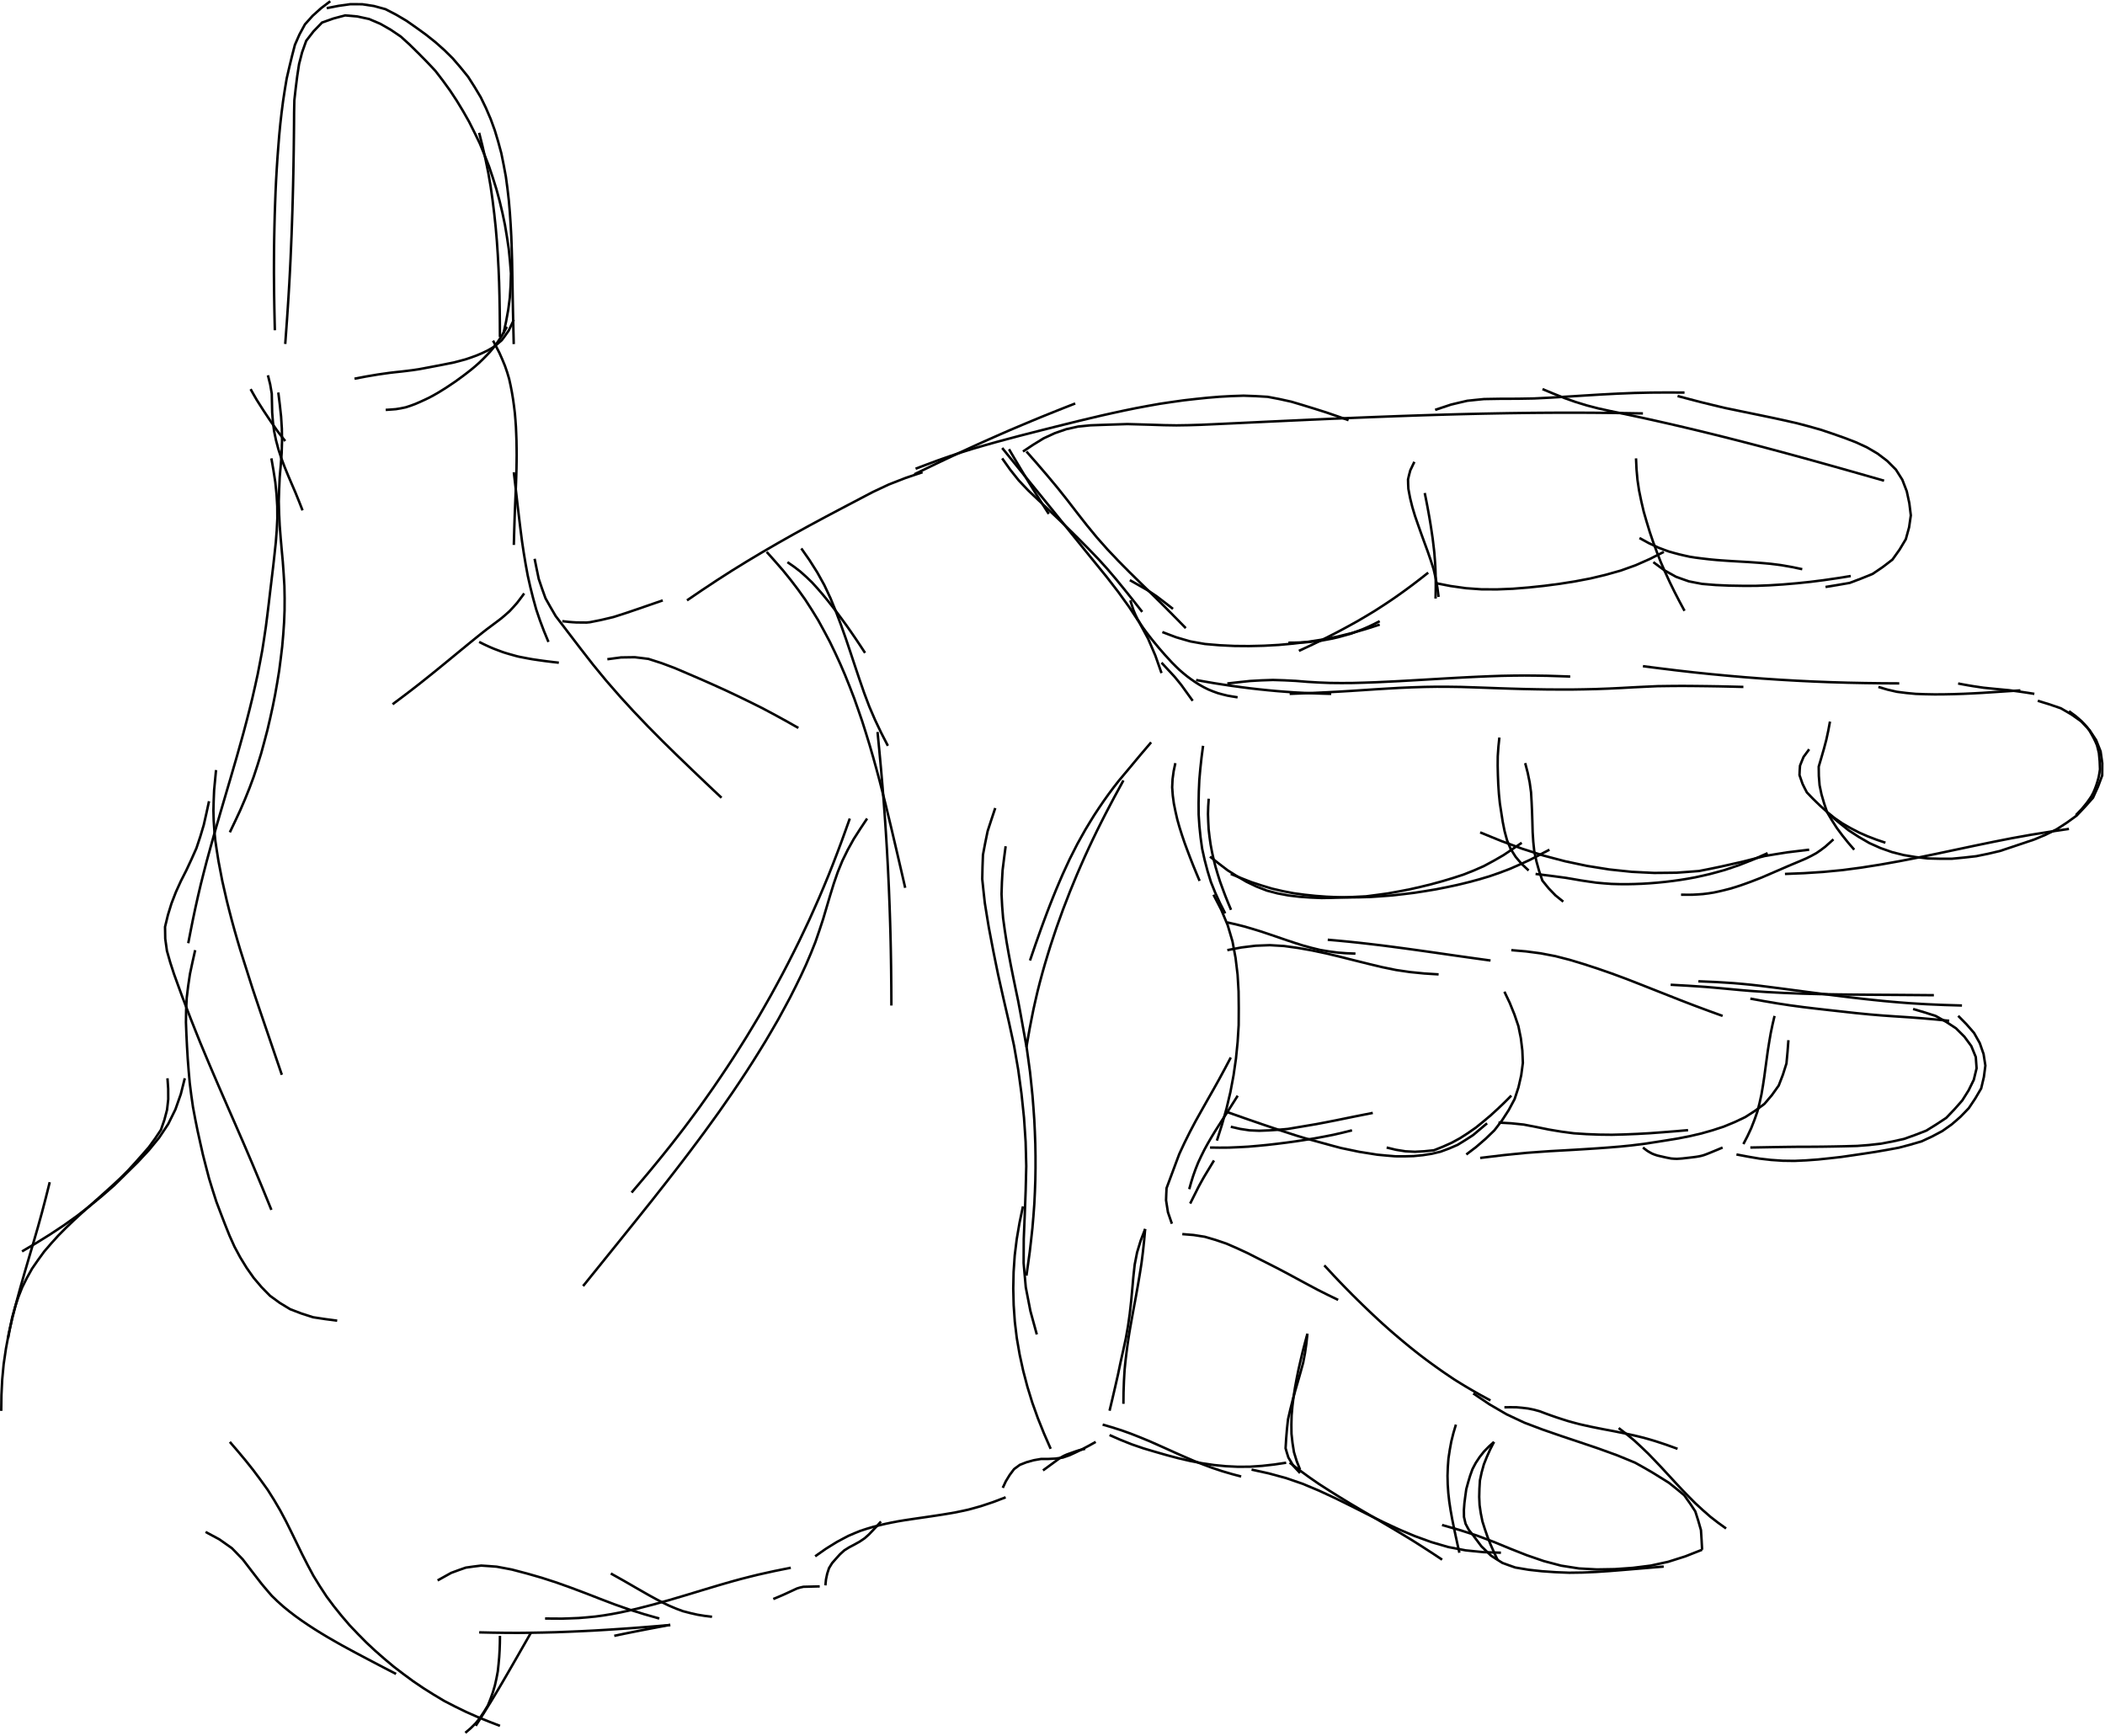 <?xml version="1.0" encoding="utf-8" ?>
<svg baseProfile="full" height="706.0" version="1.1" viewBox="0,0,856.0,706.0" width="856.0" xmlns="http://www.w3.org/2000/svg" xmlns:ev="http://www.w3.org/2001/xml-events" xmlns:xlink="http://www.w3.org/1999/xlink"><defs><style type="text/css"><![CDATA[
	.background { fill: white; }
	.line { stroke: firebrick; stroke-width: .1mm; }
	.blacksquare { fill: indigo; }
	.whitesquare { fill: white; }
]]></style></defs><rect class="background" height="100%" width="100%" x="0" y="0" /><path d="M 611.77 403.32 L 612.854 405.595 L 613.938 407.871 L 614.883 410.207 L 615.828 412.544 L 616.642 414.93 L 617.456 417.315 L 617.956 419.786 L 618.456 422.256 L 618.761 424.758 L 619.066 427.26 L 619.171 429.779 L 619.276 432.297 L 618.943 434.796 L 618.609 437.294 L 618.048 439.751 L 617.486 442.208 L 616.702 444.604 L 615.916 446.999 L 614.726 449.221 L 613.536 451.443 L 612.167 453.559 L 610.798 455.675 L 609.26 457.673 L 607.722 459.67 L 605.911 461.422 L 604.099 463.174 L 602.192 464.823 L 600.286 466.472 L 598.278 467.996 L 596.27 469.52" fill="none" id="0" stroke="black" stroke-width="1.0" /><path d="M 499.254 452.354 L 502.765 453.589 L 506.276 454.824 L 509.795 456.039 L 513.315 457.25 L 516.841 458.442 L 520.369 459.628 L 523.906 460.786 L 527.45 461.924 L 531.013 462.999 L 534.602 463.984 L 538.192 464.969 L 541.782 465.953 L 545.378 466.909 L 549.022 467.669 L 552.666 468.429 L 556.341 469.019 L 560.016 469.606 L 563.721 469.957 L 567.43 470.263 L 571.147 470.282 L 574.868 470.174 L 578.565 469.812 L 582.243 469.239 L 585.845 468.377 L 589.334 467.079 L 592.739 465.611 L 595.907 463.656 L 599.031 461.641 L 601.875 459.24 L 604.72 456.84" fill="none" id="1" stroke="black" stroke-width="1.0" /><path d="M 614.58 445.57 L 613.208 446.947 L 611.836 448.324 L 610.433 449.67 L 609.03 451.015 L 607.593 452.325 L 606.156 453.634 L 604.67 454.887 L 603.184 456.14 L 601.673 457.364 L 600.163 458.588 L 598.568 459.7 L 596.973 460.811 L 595.339 461.864 L 593.704 462.916 L 591.997 463.846 L 590.29 464.776 L 588.515 465.57 L 586.74 466.363 L 584.935 467.085 L 583.13 467.806 L 581.197 468.009 L 579.263 468.208 L 577.322 468.315 L 575.381 468.42 L 573.44 468.325 L 571.498 468.228 L 569.578 467.923 L 567.658 467.617 L 565.769 467.158 L 563.88 466.7" fill="none" id="2" stroke="black" stroke-width="1.0" /><path d="M 666.69 218.81 L 668.615 219.862 L 670.541 220.915 L 672.526 221.849 L 674.516 222.773 L 676.569 223.545 L 678.632 224.294 L 680.742 224.893 L 682.863 225.456 L 685 225.953 L 687.142 226.426 L 689.307 226.771 L 691.484 227.053 L 693.663 227.311 L 695.844 227.554 L 698.028 227.756 L 700.216 227.922 L 702.405 228.074 L 704.595 228.211 L 706.786 228.342 L 708.977 228.465 L 711.167 228.597 L 713.356 228.747 L 715.545 228.906 L 717.732 229.091 L 719.916 229.292 L 722.095 229.558 L 724.271 229.839 L 726.433 230.213 L 728.594 230.593 L 730.742 231.041 L 732.89 231.49" fill="none" id="3" stroke="black" stroke-width="1.0" /><path d="M 583.6 166.7 L 586.827 165.624 L 590.055 164.553 L 593.363 163.762 L 596.675 162.993 L 600.058 162.638 L 603.442 162.303 L 606.843 162.243 L 610.244 162.186 L 613.646 162.177 L 617.047 162.166 L 620.448 162.11 L 623.849 162.049 L 627.246 161.883 L 630.643 161.715 L 634.038 161.504 L 637.433 161.294 L 640.828 161.078 L 644.222 160.863 L 647.617 160.655 L 651.012 160.447 L 654.409 160.27 L 657.806 160.094 L 661.205 159.957 L 664.604 159.821 L 668.004 159.744 L 671.405 159.667 L 674.806 159.644 L 678.207 159.621 L 681.609 159.64 L 685.01 159.66" fill="none" id="4" stroke="black" stroke-width="1.0" /><path d="M 682.19 161.07 L 687.024 162.336 L 691.86 163.599 L 696.716 164.78 L 701.576 165.944 L 706.47 166.954 L 711.364 167.964 L 716.259 168.973 L 721.151 169.993 L 726.035 171.055 L 730.905 172.17 L 735.738 173.444 L 740.542 174.812 L 745.279 176.404 L 749.992 178.064 L 754.659 179.851 L 759.184 181.935 L 763.494 184.464 L 767.446 187.456 L 770.976 190.994 L 773.588 195.127 L 775.383 199.791 L 776.428 204.643 L 777.042 209.603 L 776.33 214.466 L 775.005 219.285 L 772.464 223.525 L 769.559 227.591 L 765.63 230.609 L 761.494 233.413 L 756.875 235.288 L 752.201 237.058 L 747.282 237.913 L 742.35 238.72" fill="none" id="5" stroke="black" stroke-width="1.0" /><path d="M 672.33 228.63 L 674.55 230.267 L 676.771 231.901 L 679.173 233.255 L 681.584 234.591 L 684.18 235.524 L 686.782 236.432 L 689.488 236.963 L 692.197 237.477 L 694.946 237.706 L 697.694 237.929 L 700.45 238.051 L 703.205 238.169 L 705.963 238.215 L 708.72 238.259 L 711.478 238.257 L 714.236 238.251 L 716.992 238.143 L 719.748 238.034 L 722.5 237.857 L 725.252 237.68 L 728 237.443 L 730.748 237.205 L 733.491 236.92 L 736.234 236.633 L 738.97 236.287 L 741.706 235.94 L 744.435 235.543 L 747.164 235.145 L 749.887 234.707 L 752.61 234.27" fill="none" id="6" stroke="black" stroke-width="1.0" /><path d="M 371.85 192.88 L 373.993 191.838 L 376.135 190.796 L 378.282 189.763 L 380.428 188.729 L 382.578 187.704 L 384.729 186.678 L 386.887 185.669 L 389.045 184.659 L 391.207 183.659 L 393.369 182.658 L 395.534 181.665 L 397.7 180.673 L 399.874 179.699 L 402.048 178.724 L 404.227 177.761 L 406.406 176.797 L 408.589 175.845 L 410.773 174.892 L 412.966 173.962 L 415.16 173.032 L 417.357 172.112 L 419.555 171.192 L 421.756 170.282 L 423.958 169.372 L 426.168 168.482 L 428.378 167.592 L 430.591 166.711 L 432.805 165.831 L 435.023 164.96 L 437.24 164.09" fill="none" id="7" stroke="black" stroke-width="1.0" /><path d="M 375.15 192.05 L 371.698 193.217 L 368.246 194.386 L 364.85 195.707 L 361.456 197.033 L 358.157 198.581 L 354.859 200.133 L 351.632 201.826 L 348.405 203.519 L 345.179 205.213 L 341.952 206.908 L 338.732 208.613 L 335.511 210.319 L 332.302 212.045 L 329.093 213.772 L 325.9 215.529 L 322.708 217.286 L 319.535 219.079 L 316.363 220.873 L 313.211 222.703 L 310.06 224.533 L 306.932 226.404 L 303.805 228.275 L 300.704 230.189 L 297.603 232.103 L 294.536 234.071 L 291.469 236.039 L 288.432 238.054 L 285.395 240.068 L 282.383 242.119 L 279.37 244.17" fill="none" id="8" stroke="black" stroke-width="1.0" /><path d="M 372.33 190.63 L 376.912 188.898 L 381.504 187.192 L 386.127 185.571 L 390.774 184.023 L 395.448 182.558 L 400.151 181.188 L 404.865 179.855 L 409.595 178.584 L 414.329 177.325 L 419.074 176.108 L 423.822 174.9 L 428.572 173.703 L 433.325 172.519 L 438.08 171.342 L 442.844 170.202 L 447.611 169.074 L 452.391 168.002 L 457.178 166.964 L 461.978 165.984 L 466.792 165.08 L 471.615 164.226 L 476.46 163.503 L 481.31 162.816 L 486.178 162.266 L 491.05 161.763 L 495.932 161.356 L 500.821 161.085 L 505.717 160.923 L 510.609 161.1 L 515.498 161.388 L 520.31 162.307 L 525.089 163.358 L 529.784 164.757 L 534.466 166.195 L 539.138 167.67 L 543.77 169.261 L 548.39 170.89" fill="none" id="9" stroke="black" stroke-width="1.0" /><path d="M 415.99 183.63 L 420.151 180.867 L 424.4 178.261 L 428.935 176.168 L 433.628 174.543 L 438.504 173.461 L 443.456 172.973 L 448.447 172.796 L 453.439 172.632 L 458.432 172.471 L 463.424 172.61 L 468.417 172.753 L 473.409 172.918 L 478.402 172.998 L 483.396 172.919 L 488.388 172.765 L 493.377 172.542 L 498.367 172.309 L 503.356 172.072 L 508.345 171.835 L 513.334 171.599 L 518.323 171.365 L 523.313 171.133 L 528.302 170.905 L 533.292 170.679 L 538.282 170.458 L 543.272 170.241 L 548.262 170.029 L 553.252 169.825 L 558.243 169.624 L 563.234 169.434 L 568.225 169.247 L 573.217 169.074 L 578.209 168.906 L 583.201 168.751 L 588.194 168.604 L 593.187 168.468 L 598.18 168.345 L 603.173 168.231 L 608.167 168.135 L 613.161 168.043 L 618.155 167.977 L 623.15 167.914 L 628.144 167.876 L 633.139 167.847 L 638.134 167.838 L 643.128 167.847 L 648.123 167.874 L 653.118 167.921 L 658.112 167.979 L 663.106 168.057 L 668.1 168.14" fill="none" id="10" stroke="black" stroke-width="1.0" /><path d="M 627.26 158.25 L 631.691 160.092 L 636.144 161.875 L 640.67 163.471 L 645.253 164.877 L 649.896 166.089 L 654.581 167.12 L 659.281 168.086 L 663.975 169.084 L 668.666 170.092 L 673.351 171.133 L 678.031 172.191 L 682.706 173.271 L 687.376 174.376 L 692.042 175.493 L 696.701 176.642 L 701.359 177.798 L 706.009 178.981 L 710.656 180.175 L 715.299 181.388 L 719.937 182.618 L 724.573 183.858 L 729.203 185.117 L 733.832 186.381 L 738.456 187.663 L 743.079 188.95 L 747.698 190.248 L 752.316 191.553 L 756.933 192.862 L 761.547 194.18 L 766.16 195.5" fill="none" id="11" stroke="black" stroke-width="1.0" /><path d="M 223.03 261.07 L 222.128 258.891 L 221.226 256.713 L 220.393 254.507 L 219.561 252.301 L 218.803 250.069 L 218.046 247.836 L 217.42 245.563 L 216.794 243.29 L 216.221 241.003 L 215.648 238.716 L 215.129 236.416 L 214.61 234.116 L 214.184 231.797 L 213.758 229.479 L 213.369 227.153 L 212.981 224.828 L 212.631 222.496 L 212.282 220.164 L 211.982 217.826 L 211.683 215.487 L 211.396 213.147 L 211.108 210.807 L 210.833 208.466 L 210.557 206.124 L 210.29 203.782 L 210.022 201.439 L 209.754 199.097 L 209.485 196.754 L 209.217 194.412 L 208.95 192.07" fill="none" id="12" stroke="black" stroke-width="1.0" /><path d="M 200.5 138.53 L 201.812 141.03 L 203.101 143.541 L 204.237 146.127 L 205.318 148.733 L 206.24 151.402 L 207.043 154.105 L 207.652 156.862 L 208.185 159.634 L 208.645 162.42 L 209.03 165.217 L 209.372 168.02 L 209.606 170.834 L 209.806 173.65 L 209.923 176.472 L 210.028 179.293 L 210.07 182.117 L 210.103 184.94 L 210.073 187.764 L 210.028 190.587 L 209.942 193.41 L 209.848 196.232 L 209.74 199.054 L 209.626 201.875 L 209.504 204.696 L 209.391 207.518 L 209.285 210.339 L 209.192 213.162 L 209.103 215.984 L 209.026 218.807 L 208.95 221.63" fill="none" id="13" stroke="black" stroke-width="1.0" /><path d="M 217.4 227.26 L 218.226 231.353 L 219.075 235.439 L 220.418 239.393 L 221.825 243.318 L 223.872 246.958 L 225.969 250.564 L 228.506 253.881 L 231.042 257.197 L 233.577 260.516 L 236.114 263.832 L 238.677 267.129 L 241.246 270.42 L 243.897 273.646 L 246.553 276.868 L 249.293 280.019 L 252.037 283.166 L 254.854 286.248 L 257.675 289.327 L 260.558 292.347 L 263.443 295.366 L 266.379 298.334 L 269.317 301.302 L 272.295 304.228 L 275.274 307.154 L 278.282 310.051 L 281.289 312.948 L 284.31 315.83 L 287.331 318.713 L 290.366 321.581 L 293.4 324.45" fill="none" id="14" stroke="black" stroke-width="1.0" /><path d="M 228.67 252.63 L 230.069 252.789 L 231.467 252.942 L 232.87 253.053 L 234.275 253.141 L 235.682 253.16 L 237.089 253.176 L 238.497 253.187 L 239.89 253.054 L 241.271 252.779 L 242.651 252.504 L 244.031 252.229 L 245.403 251.916 L 246.772 251.59 L 248.142 251.265 L 249.511 250.939 L 250.851 250.508 L 252.191 250.078 L 253.531 249.647 L 254.869 249.211 L 256.202 248.758 L 257.534 248.306 L 258.867 247.854 L 260.199 247.398 L 261.528 246.937 L 262.858 246.477 L 264.188 246.016 L 265.519 245.556 L 266.849 245.097 L 268.18 244.638 L 269.51 244.18" fill="none" id="15" stroke="black" stroke-width="1.0" /><path d="M 204.72 135.71 L 205.781 130.865 L 206.674 125.991 L 207.319 121.074 L 207.634 116.13 L 207.779 111.173 L 207.384 106.234 L 206.889 101.299 L 206.155 96.395 L 205.348 91.503 L 204.328 86.65 L 203.186 81.826 L 201.893 77.038 L 200.417 72.306 L 198.84 67.604 L 197.018 62.992 L 195.14 58.403 L 192.98 53.938 L 190.755 49.508 L 188.307 45.195 L 185.74 40.955 L 183.01 36.815 L 180.104 32.8 L 177.087 28.863 L 173.696 25.252 L 170.216 21.719 L 166.679 18.243 L 163.028 14.905 L 158.924 12.121 L 154.637 9.672 L 150.074 7.729 L 145.285 6.691 L 140.344 6.26 L 135.614 7.52 L 130.948 9.177 L 127.499 12.74 L 124.52 16.596 L 122.852 21.267 L 121.616 26.046 L 120.87 30.949 L 120.25 35.869 L 119.695 40.797 L 119.594 45.752 L 119.564 50.711 L 119.512 55.67 L 119.453 60.629 L 119.375 65.588 L 119.285 70.547 L 119.179 75.505 L 119.053 80.463 L 118.915 85.42 L 118.75 90.377 L 118.578 95.333 L 118.372 100.288 L 118.156 105.243 L 117.911 110.196 L 117.646 115.148 L 117.355 120.099 L 117.039 125.048 L 116.709 129.997 L 116.352 134.943 L 115.99 139.89" fill="none" id="16" stroke="black" stroke-width="1.0" /><path d="M 194.85 54.02 L 195.529 56.729 L 196.208 59.438 L 196.833 62.16 L 197.457 64.882 L 198.015 67.618 L 198.572 70.355 L 199.046 73.107 L 199.52 75.859 L 199.912 78.624 L 200.304 81.389 L 200.646 84.161 L 200.988 86.932 L 201.282 89.709 L 201.576 92.487 L 201.814 95.269 L 202.052 98.052 L 202.241 100.837 L 202.429 103.624 L 202.581 106.412 L 202.733 109.201 L 202.85 111.991 L 202.967 114.781 L 203.04 117.573 L 203.113 120.365 L 203.16 123.157 L 203.208 125.949 L 203.238 128.742 L 203.269 131.534 L 203.284 134.327 L 203.3 137.12" fill="none" id="17" stroke="black" stroke-width="1.0" /><path d="M 156.85 166.7 L 158.912 166.565 L 160.971 166.406 L 163.01 166.067 L 165.028 165.644 L 166.99 164.997 L 168.926 164.279 L 170.82 163.454 L 172.699 162.595 L 174.564 161.704 L 176.383 160.726 L 178.177 159.701 L 179.935 158.616 L 181.682 157.512 L 183.4 156.364 L 185.114 155.21 L 186.787 153.996 L 188.454 152.776 L 190.093 151.516 L 191.717 150.24 L 193.302 148.914 L 194.849 147.545 L 196.333 146.108 L 197.787 144.64 L 199.211 143.142 L 200.537 141.56 L 201.806 139.929 L 202.97 138.223 L 204.099 136.493 L 205.127 134.701 L 206.14 132.9" fill="none" id="18" stroke="black" stroke-width="1.0" /><path d="M 144.16 154.02 L 146.53 153.565 L 148.901 153.114 L 151.281 152.713 L 153.661 152.312 L 156.05 151.97 L 158.439 151.632 L 160.837 151.356 L 163.236 151.101 L 165.633 150.816 L 168.027 150.51 L 170.412 150.149 L 172.784 149.705 L 175.156 149.259 L 177.527 148.807 L 179.897 148.354 L 182.263 147.877 L 184.629 147.4 L 186.963 146.789 L 189.293 146.159 L 191.578 145.389 L 193.844 144.559 L 196.063 143.617 L 198.24 142.575 L 200.323 141.38 L 202.243 139.917 L 204.055 138.349 L 205.491 136.409 L 206.872 134.436 L 207.911 132.258 L 208.95 130.08" fill="none" id="19" stroke="black" stroke-width="1.0" /><path d="M 132.85 3.32 L 137.631 2.388 L 142.435 1.71 L 147.306 1.728 L 152.08 2.449 L 156.776 3.74 L 161.077 5.971 L 165.273 8.443 L 169.265 11.234 L 173.207 14.091 L 177.022 17.119 L 180.659 20.348 L 184.127 23.768 L 187.297 27.458 L 190.366 31.24 L 192.98 35.349 L 195.48 39.523 L 197.6 43.908 L 199.518 48.378 L 201.188 52.954 L 202.587 57.615 L 203.86 62.316 L 204.823 67.089 L 205.713 71.877 L 206.357 76.705 L 206.915 81.542 L 207.333 86.394 L 207.656 91.254 L 207.919 96.117 L 208.089 100.984 L 208.237 105.852 L 208.322 110.722 L 208.405 115.592 L 208.483 120.462 L 208.576 125.332 L 208.681 130.201 L 208.794 135.07 L 208.91 139.94" fill="none" id="20" stroke="black" stroke-width="1.0" /><path d="M 134.3 0.5 L 130.582 3.325 L 127.123 6.43 L 124.007 9.908 L 121.789 13.992 L 119.917 18.252 L 118.75 22.773 L 117.646 27.309 L 116.597 31.859 L 115.823 36.462 L 115.119 41.078 L 114.521 45.709 L 113.995 50.348 L 113.545 54.995 L 113.172 59.649 L 112.823 64.306 L 112.522 68.965 L 112.259 73.627 L 112.044 78.291 L 111.872 82.957 L 111.716 87.624 L 111.599 92.292 L 111.502 96.96 L 111.436 101.628 L 111.407 106.297 L 111.396 110.967 L 111.431 115.636 L 111.481 120.305 L 111.558 124.973 L 111.659 129.642 L 111.77 134.31" fill="none" id="21" stroke="black" stroke-width="1.0" /><path d="M 79.37 386.42 L 78.283 391.249 L 77.251 396.09 L 76.517 400.986 L 75.923 405.896 L 75.682 410.841 L 75.611 415.786 L 75.805 420.733 L 76.049 425.678 L 76.344 430.62 L 76.724 435.555 L 77.163 440.487 L 77.782 445.397 L 78.483 450.298 L 79.399 455.162 L 80.376 460.015 L 81.449 464.848 L 82.535 469.678 L 83.765 474.474 L 85.015 479.264 L 86.471 483.996 L 87.977 488.71 L 89.73 493.341 L 91.506 497.962 L 93.347 502.557 L 95.373 507.067 L 97.721 511.425 L 100.301 515.641 L 103.149 519.69 L 106.342 523.452 L 109.804 526.992 L 113.777 529.887 L 118.009 532.456 L 122.611 534.213 L 127.325 535.725 L 132.212 536.469 L 137.12 537.12" fill="none" id="22" stroke="black" stroke-width="1.0" /><path d="M 87.85 313.18 L 87.459 317.289 L 87.068 321.398 L 86.898 325.52 L 86.785 329.646 L 86.9 333.768 L 87.172 337.886 L 87.574 341.991 L 88.189 346.072 L 88.831 350.149 L 89.608 354.203 L 90.386 358.257 L 91.299 362.282 L 92.219 366.306 L 93.228 370.308 L 94.269 374.302 L 95.361 378.282 L 96.501 382.249 L 97.674 386.206 L 98.922 390.141 L 100.171 394.075 L 101.419 398.009 L 102.668 401.943 L 103.976 405.858 L 105.294 409.769 L 106.621 413.678 L 107.954 417.584 L 109.285 421.491 L 110.615 425.399 L 111.945 429.306 L 113.278 433.213 L 114.61 437.12" fill="none" id="23" stroke="black" stroke-width="1.0" /><path d="M 85 325.86 L 83.951 330.689 L 82.86 335.507 L 81.443 340.242 L 79.889 344.925 L 77.88 349.441 L 75.794 353.919 L 73.556 358.325 L 71.518 362.82 L 69.735 367.429 L 68.283 372.142 L 67.114 376.944 L 67.198 381.808 L 67.883 386.702 L 69.234 391.443 L 70.762 396.143 L 72.443 400.79 L 74.142 405.43 L 75.91 410.045 L 77.683 414.658 L 79.51 419.25 L 81.351 423.836 L 83.253 428.397 L 85.167 432.953 L 87.11 437.497 L 89.064 442.036 L 91.033 446.569 L 93.006 451.1 L 94.985 455.628 L 96.96 460.158 L 98.933 464.689 L 100.881 469.231 L 102.818 473.778 L 104.723 478.337 L 106.62 482.901 L 108.492 487.474 L 110.36 492.05" fill="none" id="24" stroke="black" stroke-width="1.0" /><path d="M 110.36 186.42 L 111.194 191.264 L 111.954 196.118 L 112.453 201.009 L 112.744 205.91 L 112.777 210.826 L 112.532 215.731 L 112.149 220.632 L 111.628 225.52 L 111.084 230.405 L 110.497 235.286 L 109.915 240.167 L 109.341 245.049 L 108.743 249.928 L 108.124 254.804 L 107.402 259.666 L 106.646 264.524 L 105.737 269.354 L 104.798 274.179 L 103.748 278.981 L 102.651 283.773 L 101.486 288.548 L 100.263 293.309 L 99.003 298.061 L 97.686 302.797 L 96.356 307.529 L 94.986 312.25 L 93.611 316.969 L 92.222 321.685 L 90.836 326.401 L 89.451 331.117 L 88.085 335.839 L 86.727 340.563 L 85.413 345.3 L 84.113 350.041 L 82.874 354.798 L 81.673 359.564 L 80.545 364.349 L 79.476 369.146 L 78.452 373.954 L 77.493 378.775 L 76.55 383.6" fill="none" id="25" stroke="black" stroke-width="1.0" /><path d="M 101.91 158.25 L 102.322 158.99 L 102.733 159.731 L 103.154 160.466 L 103.575 161.202 L 103.998 161.936 L 104.421 162.67 L 104.876 163.385 L 105.331 164.1 L 105.786 164.814 L 106.241 165.529 L 106.696 166.244 L 107.152 166.959 L 107.62 167.665 L 108.089 168.37 L 108.558 169.076 L 109.027 169.782 L 109.496 170.488 L 109.965 171.193 L 110.449 171.889 L 110.932 172.585 L 111.416 173.281 L 111.899 173.977 L 112.383 174.672 L 112.867 175.368 L 113.383 176.04 L 113.899 176.712 L 114.417 177.383 L 114.935 178.053 L 115.463 178.716 L 115.99 179.38" fill="none" id="26" stroke="black" stroke-width="1.0" /><path d="M 108.95 152.63 L 109.41 154.481 L 109.87 156.332 L 110.193 158.212 L 110.511 160.093 L 110.554 162 L 110.598 163.907 L 110.638 165.815 L 110.679 167.722 L 110.828 169.624 L 110.978 171.525 L 111.218 173.418 L 111.458 175.31 L 111.847 177.178 L 112.236 179.045 L 112.727 180.889 L 113.218 182.732 L 113.81 184.546 L 114.401 186.359 L 115.075 188.144 L 115.749 189.929 L 116.471 191.694 L 117.193 193.46 L 117.944 195.214 L 118.695 196.967 L 119.449 198.72 L 120.203 200.472 L 120.919 202.24 L 121.635 204.008 L 122.333 205.784 L 123.03 207.56" fill="none" id="27" stroke="black" stroke-width="1.0" /><path d="M 113.17 159.63 L 113.775 164.525 L 114.307 169.427 L 114.614 174.35 L 114.693 179.276 L 114.539 184.206 L 114.18 189.124 L 113.747 194.037 L 113.518 198.964 L 113.368 203.893 L 113.498 208.823 L 113.742 213.748 L 114.128 218.665 L 114.556 223.579 L 115.004 228.491 L 115.351 233.411 L 115.651 238.334 L 115.74 243.266 L 115.717 248.196 L 115.522 253.125 L 115.181 258.044 L 114.754 262.958 L 114.163 267.854 L 113.529 272.746 L 112.735 277.614 L 111.883 282.471 L 110.917 287.308 L 109.861 292.126 L 108.738 296.929 L 107.482 301.698 L 106.186 306.457 L 104.719 311.167 L 103.181 315.851 L 101.464 320.475 L 99.624 325.05 L 97.672 329.58 L 95.587 334.049 L 93.46 338.5" fill="none" id="28" stroke="black" stroke-width="1.0" /><path d="M 246.98 268.11 L 249.757 267.743 L 252.534 267.376 L 255.335 267.331 L 258.135 267.291 L 260.916 267.628 L 263.694 267.978 L 266.361 268.833 L 269.028 269.691 L 271.652 270.671 L 274.275 271.653 L 276.852 272.751 L 279.429 273.849 L 282.002 274.956 L 284.574 276.064 L 287.137 277.194 L 289.7 278.325 L 292.253 279.478 L 294.806 280.631 L 297.339 281.826 L 299.872 283.022 L 302.392 284.245 L 304.912 285.468 L 307.418 286.718 L 309.925 287.969 L 312.398 289.285 L 314.87 290.6 L 317.327 291.947 L 319.783 293.294 L 322.221 294.672 L 324.66 296.05" fill="none" id="29" stroke="black" stroke-width="1.0" /><path d="M 320.22 228.63 L 321.56 229.557 L 322.896 230.489 L 324.19 231.479 L 325.48 232.475 L 326.693 233.563 L 327.905 234.652 L 329.078 235.782 L 330.252 236.913 L 331.348 238.118 L 332.444 239.324 L 333.509 240.557 L 334.573 241.791 L 335.604 243.053 L 336.635 244.315 L 337.641 245.597 L 338.646 246.879 L 339.635 248.174 L 340.624 249.469 L 341.591 250.781 L 342.558 252.092 L 343.515 253.411 L 344.472 254.73 L 345.404 256.066 L 346.337 257.402 L 347.258 258.746 L 348.179 260.09 L 349.083 261.446 L 349.986 262.802 L 350.878 264.166 L 351.77 265.53" fill="none" id="30" stroke="black" stroke-width="1.0" /><path d="M 325.85 223.04 L 327.53 225.444 L 329.211 227.849 L 330.78 230.328 L 332.349 232.806 L 333.774 235.371 L 335.198 237.935 L 336.447 240.59 L 337.696 243.244 L 338.804 245.96 L 339.913 248.677 L 340.951 251.42 L 341.989 254.164 L 342.969 256.929 L 343.95 259.694 L 344.884 262.475 L 345.818 265.256 L 346.741 268.041 L 347.664 270.825 L 348.599 273.606 L 349.534 276.386 L 350.494 279.158 L 351.453 281.931 L 352.489 284.675 L 353.525 287.42 L 354.686 290.114 L 355.847 292.808 L 357.11 295.456 L 358.373 298.104 L 359.717 300.712 L 361.06 303.32" fill="none" id="31" stroke="black" stroke-width="1.0" /><path d="M 356.85 297.69 L 357.208 301.387 L 357.565 305.085 L 357.906 308.784 L 358.243 312.484 L 358.563 316.185 L 358.876 319.887 L 359.172 323.59 L 359.455 327.294 L 359.727 331 L 359.983 334.706 L 360.232 338.412 L 360.462 342.12 L 360.688 345.828 L 360.892 349.538 L 361.095 353.247 L 361.27 356.958 L 361.444 360.669 L 361.593 364.381 L 361.738 368.093 L 361.863 371.806 L 361.981 375.519 L 362.084 379.233 L 362.176 382.947 L 362.254 386.661 L 362.317 390.375 L 362.372 394.09 L 362.409 397.805 L 362.444 401.52 L 362.462 405.235 L 362.48 408.95" fill="none" id="32" stroke="black" stroke-width="1.0" /><path d="M 311.77 224.45 L 315.09 228.177 L 318.368 231.941 L 321.508 235.822 L 324.535 239.788 L 327.436 243.851 L 330.135 248.047 L 332.75 252.299 L 335.146 256.679 L 337.489 261.085 L 339.655 265.583 L 341.74 270.117 L 343.71 274.704 L 345.566 279.337 L 347.361 283.995 L 349.018 288.704 L 350.642 293.424 L 352.149 298.183 L 353.615 302.955 L 355.008 307.748 L 356.346 312.557 L 357.646 317.377 L 358.885 322.213 L 360.108 327.053 L 361.28 331.905 L 362.443 336.759 L 363.586 341.619 L 364.724 346.479 L 365.856 351.341 L 366.98 356.205 L 368.1 361.07" fill="none" id="33" stroke="black" stroke-width="1.0" /><path d="M 459.453 235.941 L 460.045 236.277 L 460.638 236.613 L 461.23 236.95 L 461.822 237.286 L 462.414 237.623 L 463.007 237.96 L 463.598 238.298 L 464.189 238.636 L 464.78 238.975 L 465.371 239.313 L 465.962 239.651 L 466.554 239.99 L 467.13 240.353 L 467.696 240.731 L 468.262 241.11 L 468.828 241.489 L 469.394 241.868 L 469.96 242.247 L 470.516 242.639 L 471.058 243.052 L 471.6 243.465 L 472.142 243.878 L 472.683 244.291 L 473.225 244.704 L 473.766 245.118 L 474.304 245.536 L 474.842 245.954 L 475.379 246.372 L 475.917 246.79 L 476.454 247.21 L 476.99 247.63" fill="none" id="34" stroke="black" stroke-width="1.0" /><path d="M 417.4 183.63 L 419.533 186.053 L 421.666 188.477 L 423.768 190.927 L 425.87 193.378 L 427.937 195.857 L 430.004 198.337 L 432.014 200.864 L 434.023 203.39 L 435.993 205.948 L 437.963 208.506 L 439.952 211.049 L 441.942 213.591 L 443.992 216.085 L 446.043 218.578 L 448.183 220.995 L 450.324 223.412 L 452.544 225.756 L 454.764 228.1 L 457.035 230.395 L 459.306 232.689 L 461.608 234.952 L 463.911 237.215 L 466.222 239.469 L 468.533 241.723 L 470.829 243.993 L 473.125 246.263 L 475.398 248.555 L 477.672 250.846 L 479.931 253.153 L 482.19 255.46" fill="none" id="35" stroke="black" stroke-width="1.0" /><path d="M 528.19 264.71 L 530.055 263.848 L 531.919 262.983 L 533.776 262.103 L 535.629 261.216 L 537.473 260.309 L 539.313 259.395 L 541.146 258.468 L 542.974 257.529 L 544.795 256.577 L 546.606 255.607 L 548.411 254.626 L 550.21 253.633 L 552.007 252.637 L 553.78 251.598 L 555.549 250.554 L 557.311 249.496 L 559.068 248.431 L 560.796 247.32 L 562.521 246.204 L 564.237 245.073 L 565.942 243.928 L 567.632 242.759 L 569.312 241.576 L 570.981 240.377 L 572.638 239.164 L 574.289 237.941 L 575.924 236.696 L 577.553 235.443 L 579.167 234.173 L 580.78 232.9" fill="none" id="36" stroke="black" stroke-width="1.0" /><path d="M 523.93 261.38 L 525.216 261.368 L 526.502 261.357 L 527.787 261.32 L 529.072 261.281 L 530.357 261.222 L 531.641 261.162 L 532.921 261.034 L 534.2 260.906 L 535.48 260.778 L 536.759 260.649 L 538.023 260.412 L 539.287 260.175 L 540.551 259.938 L 541.814 259.7 L 543.067 259.409 L 544.319 259.118 L 545.558 258.774 L 546.797 258.429 L 548.036 258.085 L 549.275 257.74 L 550.479 257.288 L 551.682 256.835 L 552.886 256.383 L 554.09 255.93 L 555.269 255.418 L 556.448 254.906 L 557.61 254.354 L 558.771 253.802 L 559.916 253.216 L 561.06 252.63" fill="none" id="37" stroke="black" stroke-width="1.0" /><path d="M 472.673 257.054 L 475.481 258.12 L 478.29 259.18 L 481.171 260.028 L 484.057 260.856 L 487.011 261.393 L 489.969 261.908 L 492.961 262.167 L 495.954 262.418 L 498.953 262.565 L 501.953 262.704 L 504.956 262.733 L 507.959 262.755 L 510.962 262.688 L 513.964 262.616 L 516.963 262.455 L 519.961 262.289 L 522.952 262.02 L 525.943 261.747 L 528.925 261.39 L 531.906 261.03 L 534.873 260.567 L 537.84 260.101 L 540.787 259.52 L 543.733 258.937 L 546.649 258.221 L 549.565 257.504 L 552.452 256.677 L 555.339 255.85 L 558.2 254.935 L 561.06 254.02" fill="none" id="38" stroke="black" stroke-width="1.0" /><path d="M 668.1 270.93 L 671.556 271.375 L 675.013 271.82 L 678.472 272.242 L 681.931 272.665 L 685.393 273.059 L 688.856 273.453 L 692.322 273.813 L 695.788 274.173 L 699.257 274.502 L 702.727 274.831 L 706.198 275.131 L 709.67 275.43 L 713.145 275.698 L 716.619 275.967 L 720.096 276.202 L 723.573 276.437 L 727.052 276.639 L 730.531 276.84 L 734.012 277.009 L 737.492 277.178 L 740.975 277.314 L 744.457 277.45 L 747.94 277.553 L 751.423 277.657 L 754.907 277.728 L 758.392 277.798 L 761.876 277.842 L 765.361 277.886 L 768.845 277.908 L 772.33 277.93" fill="none" id="39" stroke="black" stroke-width="1.0" /><path d="M 796.27 277.97 L 797.295 278.166 L 798.319 278.363 L 799.346 278.549 L 800.373 278.734 L 801.402 278.905 L 802.431 279.076 L 803.463 279.229 L 804.495 279.383 L 805.527 279.536 L 806.559 279.69 L 807.597 279.795 L 808.635 279.9 L 809.673 280.005 L 810.712 280.11 L 811.75 280.211 L 812.788 280.313 L 813.827 280.411 L 814.866 280.51 L 815.904 280.608 L 816.943 280.707 L 817.978 280.842 L 819.012 280.978 L 820.047 281.113 L 821.081 281.249 L 822.114 281.4 L 823.146 281.551 L 824.177 281.707 L 825.209 281.863 L 826.24 282.026 L 827.27 282.19" fill="none" id="40" stroke="black" stroke-width="1.0" /><path d="M 763.85 279.38 L 765.707 279.927 L 767.565 280.475 L 769.451 280.913 L 771.338 281.349 L 773.259 281.592 L 775.18 281.834 L 777.108 282.018 L 779.036 282.201 L 780.971 282.268 L 782.907 282.336 L 784.843 282.372 L 786.779 282.409 L 788.715 282.395 L 790.652 282.381 L 792.588 282.341 L 794.524 282.302 L 796.459 282.237 L 798.395 282.173 L 800.329 282.084 L 802.264 281.994 L 804.197 281.891 L 806.131 281.787 L 808.064 281.664 L 809.996 281.541 L 811.928 281.413 L 813.861 281.285 L 815.793 281.159 L 817.725 281.033 L 819.658 280.906 L 821.59 280.78" fill="none" id="41" stroke="black" stroke-width="1.0" /><path d="M 410.312 182.686 L 410.834 183.573 L 411.357 184.46 L 411.88 185.346 L 412.404 186.232 L 412.928 187.118 L 413.454 188.003 L 413.981 188.887 L 414.508 189.771 L 415.035 190.656 L 415.565 191.538 L 416.097 192.42 L 416.63 193.3 L 417.164 194.18 L 417.698 195.061 L 418.231 195.941 L 418.774 196.816 L 419.316 197.691 L 419.858 198.566 L 420.401 199.44 L 420.946 200.314 L 421.493 201.185 L 422.044 202.055 L 422.594 202.925 L 423.145 203.795 L 423.698 204.663 L 424.251 205.531 L 424.805 206.399 L 425.359 207.266 L 425.915 208.133 L 426.47 209" fill="none" id="42" stroke="black" stroke-width="1.0" /><path d="M 407.54 186.42 L 409.17 188.724 L 410.802 191.027 L 412.56 193.235 L 414.322 195.44 L 416.264 197.488 L 418.209 199.533 L 420.256 201.476 L 422.303 203.42 L 424.353 205.36 L 426.403 207.3 L 428.449 209.245 L 430.495 211.189 L 432.523 213.152 L 434.551 215.115 L 436.56 217.098 L 438.568 219.081 L 440.555 221.087 L 442.54 223.093 L 444.5 225.124 L 446.458 227.157 L 448.357 229.245 L 450.255 231.334 L 452.084 233.484 L 453.913 235.634 L 455.693 237.824 L 457.473 240.015 L 459.238 242.218 L 461.002 244.421 L 462.746 246.64 L 464.49 248.86" fill="none" id="43" stroke="black" stroke-width="1.0" /><path d="M 472.33 269.52 L 472.773 269.991 L 473.215 270.463 L 473.657 270.935 L 474.099 271.407 L 474.54 271.88 L 474.982 272.353 L 475.421 272.827 L 475.86 273.302 L 476.299 273.778 L 476.737 274.253 L 477.176 274.728 L 477.615 275.203 L 478.035 275.694 L 478.443 276.196 L 478.851 276.698 L 479.259 277.199 L 479.667 277.701 L 480.075 278.203 L 480.471 278.714 L 480.849 279.239 L 481.227 279.764 L 481.604 280.289 L 481.982 280.814 L 482.359 281.34 L 482.737 281.864 L 483.116 282.389 L 483.494 282.913 L 483.873 283.437 L 484.252 283.961 L 484.631 284.486 L 485.01 285.01" fill="none" id="44" stroke="black" stroke-width="1.0" /><path d="M 459.65 244.17 L 460.263 246.131 L 460.903 248.083 L 461.702 249.977 L 462.589 251.825 L 463.662 253.578 L 464.801 255.286 L 466.014 256.945 L 467.261 258.579 L 468.53 260.195 L 469.829 261.788 L 471.139 263.371 L 472.483 264.926 L 473.834 266.475 L 475.223 267.99 L 476.618 269.499 L 478.072 270.951 L 479.544 272.384 L 481.104 273.722 L 482.69 275.027 L 484.344 276.248 L 486.032 277.417 L 487.773 278.51 L 489.565 279.511 L 491.406 280.424 L 493.306 281.201 L 495.239 281.898 L 497.22 282.439 L 499.216 282.928 L 501.241 283.274 L 503.27 283.6" fill="none" id="45" stroke="black" stroke-width="1.0" /><path d="M 486.41 276.56 L 488.224 276.885 L 490.037 277.211 L 491.854 277.522 L 493.67 277.833 L 495.49 278.12 L 497.311 278.406 L 499.133 278.681 L 500.955 278.957 L 502.781 279.204 L 504.607 279.452 L 506.435 279.685 L 508.263 279.919 L 510.094 280.129 L 511.924 280.339 L 513.757 280.53 L 515.59 280.721 L 517.425 280.892 L 519.26 281.063 L 521.097 281.208 L 522.934 281.352 L 524.772 281.48 L 526.61 281.609 L 528.451 281.704 L 530.291 281.798 L 532.132 281.881 L 533.973 281.964 L 535.814 282.027 L 537.656 282.09 L 539.498 282.14 L 541.34 282.19" fill="none" id="46" stroke="black" stroke-width="1.0" /><path d="M 499.09 277.97 L 503.715 277.448 L 508.343 276.96 L 512.99 276.698 L 517.638 276.544 L 522.29 276.687 L 526.937 276.921 L 531.576 277.296 L 536.222 277.571 L 540.872 277.753 L 545.525 277.798 L 550.179 277.766 L 554.832 277.635 L 559.483 277.475 L 564.132 277.254 L 568.781 277.025 L 573.427 276.761 L 578.074 276.495 L 582.72 276.219 L 587.367 275.946 L 592.013 275.684 L 596.661 275.437 L 601.31 275.213 L 605.96 275.021 L 610.612 274.861 L 615.265 274.774 L 619.919 274.73 L 624.573 274.773 L 629.227 274.844 L 633.878 274.992 L 638.53 275.15" fill="none" id="47" stroke="black" stroke-width="1.0" /><path d="M 407.54 182.19 L 409.902 185.116 L 412.265 188.042 L 414.63 190.965 L 416.995 193.889 L 419.365 196.808 L 421.736 199.728 L 424.107 202.646 L 426.479 205.564 L 428.846 208.487 L 431.214 211.409 L 433.575 214.335 L 435.937 217.262 L 438.3 220.187 L 440.663 223.113 L 443.034 226.032 L 445.405 228.951 L 447.776 231.87 L 450.147 234.789 L 452.445 237.765 L 454.743 240.742 L 456.944 243.791 L 459.145 246.841 L 461.213 249.981 L 463.279 253.123 L 465.074 256.428 L 466.865 259.735 L 468.351 263.189 L 469.833 266.645 L 471.082 270.192 L 472.33 273.74" fill="none" id="48" stroke="black" stroke-width="1.0" /><path d="M 524.44 282.19 L 529.427 281.996 L 534.413 281.794 L 539.397 281.559 L 544.381 281.294 L 549.362 280.996 L 554.341 280.671 L 559.32 280.335 L 564.301 280.033 L 569.284 279.749 L 574.269 279.533 L 579.256 279.375 L 584.246 279.295 L 589.236 279.315 L 594.225 279.385 L 599.213 279.545 L 604.2 279.717 L 609.187 279.898 L 614.175 280.065 L 619.163 280.207 L 624.152 280.314 L 629.141 280.4 L 634.132 280.424 L 639.122 280.429 L 644.111 280.351 L 649.1 280.236 L 654.087 280.048 L 659.071 279.81 L 664.054 279.535 L 669.038 279.293 L 674.023 279.067 L 679.013 279 L 684.003 278.963 L 688.993 279 L 693.983 279.057 L 698.972 279.134 L 703.961 279.247 L 708.95 279.37" fill="none" id="49" stroke="black" stroke-width="1.0" /><path d="M 575.15 187.83 L 574.326 189.551 L 573.507 191.273 L 573.011 193.116 L 572.577 194.966 L 572.621 196.874 L 572.71 198.777 L 573.058 200.653 L 573.419 202.526 L 573.869 204.38 L 574.331 206.231 L 574.876 208.06 L 575.429 209.886 L 576.054 211.689 L 576.68 213.492 L 577.317 215.29 L 577.955 217.089 L 578.604 218.883 L 579.253 220.677 L 579.912 222.468 L 580.568 224.26 L 581.189 226.064 L 581.809 227.868 L 582.394 229.685 L 582.974 231.502 L 583.406 233.361 L 583.835 235.22 L 584.173 237.098 L 584.509 238.976 L 584.76 240.868 L 585.01 242.76" fill="none" id="50" stroke="black" stroke-width="1.0" /><path d="M 579.37 200.5 L 579.656 201.913 L 579.94 203.327 L 580.216 204.743 L 580.487 206.16 L 580.746 207.578 L 581.002 208.998 L 581.252 210.418 L 581.495 211.84 L 581.731 213.263 L 581.954 214.688 L 582.17 216.114 L 582.38 217.541 L 582.59 218.968 L 582.763 220.4 L 582.931 221.832 L 583.1 223.265 L 583.261 224.698 L 583.374 226.136 L 583.484 227.574 L 583.587 229.012 L 583.675 230.452 L 583.736 231.893 L 583.781 233.334 L 583.81 234.777 L 583.83 236.219 L 583.844 237.661 L 583.839 239.103 L 583.826 240.545 L 583.799 241.988 L 583.77 243.43" fill="none" id="51" stroke="black" stroke-width="1.0" /><path d="M 583.6 237.12 L 586.725 237.727 L 589.851 238.334 L 593.003 238.78 L 596.156 239.225 L 599.332 239.453 L 602.507 239.68 L 605.691 239.691 L 608.875 239.7 L 612.056 239.571 L 615.238 239.442 L 618.411 239.185 L 621.585 238.928 L 624.751 238.595 L 627.918 238.263 L 631.075 237.851 L 634.232 237.439 L 637.377 236.941 L 640.521 236.442 L 643.649 235.847 L 646.777 235.251 L 649.873 234.512 L 652.97 233.772 L 656.035 232.91 L 659.1 232.047 L 662.097 230.973 L 665.094 229.898 L 668.007 228.613 L 670.92 227.327 L 673.76 225.888 L 676.6 224.45" fill="none" id="52" stroke="black" stroke-width="1.0" /><path d="M 665.29 186.42 L 665.389 188.606 L 665.487 190.793 L 665.682 192.973 L 665.876 195.153 L 666.202 197.318 L 666.529 199.482 L 666.971 201.626 L 667.413 203.77 L 667.907 205.902 L 668.402 208.034 L 669.01 210.137 L 669.619 212.24 L 670.259 214.333 L 670.899 216.426 L 671.601 218.499 L 672.302 220.573 L 673.065 222.625 L 673.827 224.677 L 674.619 226.717 L 675.412 228.757 L 676.296 230.76 L 677.181 232.762 L 678.091 234.752 L 679.002 236.743 L 679.964 238.709 L 680.926 240.675 L 681.931 242.62 L 682.935 244.565 L 683.972 246.492 L 685.01 248.42" fill="none" id="53" stroke="black" stroke-width="1.0" /><path d="M 744.16 293.46 L 743.814 295.319 L 743.467 297.178 L 743.068 299.027 L 742.669 300.876 L 742.185 302.705 L 741.701 304.533 L 741.177 306.351 L 740.654 308.168 L 740.118 309.982 L 739.581 311.796 L 739.606 313.687 L 739.632 315.578 L 739.781 317.463 L 739.931 319.349 L 740.318 321.2 L 740.706 323.052 L 741.235 324.867 L 741.765 326.683 L 742.368 328.476 L 742.972 330.268 L 743.932 331.898 L 744.893 333.527 L 745.913 335.12 L 746.932 336.713 L 748.059 338.232 L 749.186 339.751 L 750.368 341.228 L 751.551 342.704 L 752.785 344.137 L 754.02 345.57" fill="none" id="54" stroke="black" stroke-width="1.0" /><path d="M 841.34 289.24 L 842.681 290.214 L 844.021 291.188 L 845.276 292.268 L 846.507 293.377 L 847.653 294.571 L 848.754 295.81 L 849.701 297.159 L 850.53 298.594 L 851.322 300.049 L 852.062 301.531 L 852.716 303.046 L 853.136 304.649 L 853.517 306.259 L 853.673 307.909 L 853.829 309.559 L 853.896 311.215 L 853.963 312.87 L 853.715 314.504 L 853.414 316.133 L 852.972 317.728 L 852.479 319.31 L 851.896 320.859 L 851.248 322.384 L 850.475 323.841 L 849.543 325.211 L 848.577 326.556 L 847.533 327.843 L 846.471 329.114 L 845.316 330.302 L 844.16 331.49" fill="none" id="55" stroke="black" stroke-width="1.0" /><path d="M 735.71 304.73 L 734.568 306.276 L 733.426 307.823 L 732.691 309.598 L 731.982 311.383 L 731.845 313.301 L 731.766 315.211 L 732.387 317.031 L 733.025 318.844 L 733.878 320.567 L 734.765 322.267 L 736.097 323.653 L 737.432 325.037 L 738.814 326.373 L 740.199 327.707 L 741.626 328.996 L 743.056 330.281 L 744.546 331.496 L 746.04 332.707 L 747.623 333.798 L 749.209 334.885 L 750.876 335.843 L 752.543 336.8 L 754.25 337.686 L 755.957 338.57 L 757.717 339.345 L 759.477 340.118 L 761.272 340.807 L 763.068 341.496 L 764.889 342.113 L 766.71 342.73" fill="none" id="56" stroke="black" stroke-width="1.0" /><path d="M 828.67 285.01 L 833.394 286.461 L 838.053 288.06 L 842.321 290.551 L 846.327 293.372 L 849.726 296.959 L 852.396 301.011 L 854.216 305.605 L 854.897 310.413 L 854.864 315.354 L 853.162 319.93 L 851.128 324.434 L 847.852 328.132 L 844.461 331.706 L 840.455 334.6 L 836.321 337.28 L 831.89 339.468 L 827.345 341.379 L 822.663 342.962 L 817.978 344.532 L 813.29 346.094 L 808.485 347.222 L 803.644 348.216 L 798.735 348.765 L 793.818 349.239 L 788.876 349.248 L 783.942 349.13 L 779.032 348.569 L 774.167 347.764 L 769.376 346.553 L 764.734 344.914 L 760.223 342.897 L 755.96 340.423 L 751.811 337.737 L 747.958 334.651 L 744.16 331.49" fill="none" id="57" stroke="black" stroke-width="1.0" /><path d="M 745.57 341.35 L 743.918 342.858 L 742.248 344.347 L 740.46 345.692 L 738.625 346.964 L 736.663 348.039 L 734.664 349.04 L 732.61 349.927 L 730.55 350.8 L 728.484 351.661 L 726.427 352.541 L 724.375 353.433 L 722.321 354.321 L 720.267 355.208 L 718.211 356.093 L 716.156 356.977 L 714.071 357.789 L 711.984 358.596 L 709.881 359.36 L 707.771 360.105 L 705.643 360.796 L 703.499 361.435 L 701.332 361.991 L 699.155 362.506 L 696.968 362.981 L 694.76 363.333 L 692.54 363.612 L 690.309 363.77 L 688.075 363.888 L 685.838 363.892 L 683.6 363.88" fill="none" id="58" stroke="black" stroke-width="1.0" /><path d="M 841.34 337.12 L 837.479 337.689 L 833.618 338.258 L 829.764 338.878 L 825.911 339.498 L 822.069 340.186 L 818.227 340.874 L 814.398 341.629 L 810.569 342.384 L 806.747 343.174 L 802.925 343.964 L 799.106 344.772 L 795.288 345.579 L 791.469 346.388 L 787.651 347.196 L 783.829 347.983 L 780.006 348.771 L 776.175 349.515 L 772.343 350.259 L 768.501 350.944 L 764.659 351.629 L 760.803 352.238 L 756.948 352.847 L 753.079 353.358 L 749.209 353.868 L 745.324 354.241 L 741.439 354.614 L 737.545 354.866 L 733.65 355.117 L 729.75 355.273 L 725.85 355.43" fill="none" id="59" stroke="black" stroke-width="1.0" /><path d="M 624.44 355.43 L 627.53 355.811 L 630.62 356.192 L 633.706 356.606 L 636.791 357.023 L 639.86 357.542 L 642.928 358.073 L 646.007 358.531 L 649.089 358.974 L 652.188 359.256 L 655.293 359.488 L 658.404 359.575 L 661.517 359.598 L 664.629 359.534 L 667.74 359.418 L 670.847 359.229 L 673.95 358.981 L 677.047 358.672 L 680.138 358.297 L 683.222 357.871 L 686.295 357.373 L 689.357 356.816 L 692.398 356.15 L 695.43 355.445 L 698.437 354.639 L 701.433 353.796 L 704.386 352.809 L 707.331 351.801 L 710.227 350.658 L 713.119 349.506 L 715.965 348.243 L 718.81 346.98" fill="none" id="60" stroke="black" stroke-width="1.0" /><path d="M 735.71 345.57 L 731.174 346.114 L 726.638 346.666 L 722.127 347.389 L 717.621 348.14 L 713.197 349.281 L 708.77 350.412 L 704.314 351.423 L 699.857 352.429 L 695.383 353.355 L 690.904 354.244 L 686.348 354.594 L 681.792 354.926 L 677.223 354.981 L 672.654 355.022 L 668.091 354.802 L 663.528 354.571 L 658.983 354.095 L 654.44 353.609 L 649.928 352.893 L 645.417 352.17 L 640.946 351.228 L 636.476 350.28 L 632.057 349.119 L 627.64 347.953 L 623.29 346.554 L 618.941 345.152 L 614.655 343.571 L 610.368 341.988 L 606.139 340.259 L 601.91 338.53" fill="none" id="61" stroke="black" stroke-width="1.0" /><path d="M 620.22 310.36 L 620.73 312.316 L 621.239 314.272 L 621.645 316.253 L 622.05 318.233 L 622.325 320.236 L 622.599 322.239 L 622.715 324.257 L 622.831 326.275 L 622.922 328.295 L 623.013 330.314 L 623.079 332.335 L 623.145 334.355 L 623.199 336.376 L 623.253 338.397 L 623.384 340.414 L 623.516 342.432 L 623.725 344.442 L 623.936 346.453 L 624.377 348.426 L 624.818 350.399 L 625.362 352.346 L 625.906 354.293 L 626.551 356.208 L 627.202 358.121 L 628.472 359.694 L 629.746 361.264 L 631.149 362.719 L 632.554 364.173 L 634.132 365.436 L 635.71 366.7" fill="none" id="62" stroke="black" stroke-width="1.0" /><path d="M 609.725 299.952 L 609.524 301.856 L 609.323 303.76 L 609.194 305.67 L 609.064 307.58 L 609.047 309.495 L 609.03 311.409 L 609.075 313.323 L 609.12 315.237 L 609.196 317.15 L 609.272 319.063 L 609.4 320.973 L 609.529 322.883 L 609.721 324.788 L 609.914 326.693 L 610.207 328.585 L 610.501 330.476 L 610.795 332.368 L 611.089 334.26 L 611.464 336.137 L 611.84 338.015 L 612.337 339.863 L 612.837 341.711 L 613.565 343.481 L 614.299 345.25 L 615.319 346.869 L 616.346 348.485 L 617.584 349.944 L 618.826 351.402 L 620.223 352.711 L 621.62 354.02" fill="none" id="63" stroke="black" stroke-width="1.0" /><path d="M 630.08 345.57 L 626.122 347.648 L 622.151 349.7 L 618.089 351.567 L 613.998 353.363 L 609.818 354.949 L 605.598 356.414 L 601.311 357.682 L 596.995 358.842 L 592.65 359.894 L 588.28 360.829 L 583.894 361.694 L 579.484 362.426 L 575.067 363.113 L 570.63 363.65 L 566.189 364.165 L 561.731 364.497 L 557.271 364.801 L 552.803 364.921 L 548.334 364.985 L 543.864 364.88 L 539.4 364.69 L 534.942 364.354 L 530.498 363.886 L 526.069 363.281 L 521.685 362.428 L 517.329 361.422 L 513.053 360.13 L 508.804 358.739 L 504.646 357.102 L 500.5 355.43" fill="none" id="64" stroke="black" stroke-width="1.0" /><path d="M 492.05 348.39 L 495.598 351.185 L 499.183 353.929 L 503.005 356.338 L 506.893 358.624 L 510.97 360.57 L 515.162 362.2 L 519.532 363.346 L 523.961 364.178 L 528.446 364.719 L 532.949 365.034 L 537.462 365.223 L 541.976 365.141 L 546.491 364.977 L 551.003 364.764 L 555.514 364.541 L 559.993 363.952 L 564.467 363.334 L 568.912 362.528 L 573.346 361.67 L 577.75 360.666 L 582.136 359.59 L 586.493 358.395 L 590.818 357.098 L 595.113 355.699 L 599.308 354.037 L 603.443 352.217 L 607.414 350.076 L 611.331 347.824 L 615.082 345.311 L 618.81 342.76" fill="none" id="65" stroke="black" stroke-width="1.0" /><path d="M 539.93 382.19 L 542.146 382.388 L 544.362 382.587 L 546.577 382.801 L 548.791 383.015 L 551.004 383.248 L 553.216 383.482 L 555.427 383.736 L 557.637 383.991 L 559.846 384.255 L 562.055 384.519 L 564.262 384.805 L 566.468 385.092 L 568.674 385.384 L 570.879 385.676 L 573.084 385.979 L 575.288 386.282 L 577.491 386.592 L 579.694 386.902 L 581.897 387.216 L 584.1 387.529 L 586.302 387.846 L 588.504 388.163 L 590.706 388.479 L 592.909 388.795 L 595.112 389.107 L 597.315 389.419 L 599.518 389.726 L 601.722 390.033 L 603.926 390.336 L 606.13 390.64" fill="none" id="66" stroke="black" stroke-width="1.0" /><path d="M 499.09 375.15 L 500.841 375.546 L 502.592 375.942 L 504.333 376.379 L 506.074 376.816 L 507.796 377.324 L 509.518 377.831 L 511.234 378.359 L 512.95 378.888 L 514.652 379.459 L 516.354 380.03 L 518.054 380.607 L 519.754 381.183 L 521.451 381.769 L 523.148 382.355 L 524.852 382.92 L 526.556 383.484 L 528.267 384.028 L 529.978 384.571 L 531.71 385.042 L 533.443 385.513 L 535.186 385.939 L 536.93 386.365 L 538.702 386.656 L 540.473 386.946 L 542.253 387.184 L 544.032 387.422 L 545.822 387.557 L 547.612 387.691 L 549.406 387.76 L 551.2 387.83" fill="none" id="67" stroke="black" stroke-width="1.0" /><path d="M 499.09 386.42 L 501.947 385.876 L 504.804 385.332 L 507.69 384.977 L 510.577 384.625 L 513.483 384.511 L 516.389 384.4 L 519.292 384.573 L 522.195 384.747 L 525.075 385.146 L 527.956 385.546 L 530.819 386.058 L 533.682 386.57 L 536.526 387.173 L 539.371 387.776 L 542.199 388.457 L 545.026 389.137 L 547.846 389.847 L 550.667 390.556 L 553.489 391.26 L 556.31 391.964 L 559.138 392.643 L 561.966 393.323 L 564.814 393.908 L 567.663 394.493 L 570.54 394.917 L 573.417 395.34 L 576.311 395.629 L 579.205 395.918 L 582.108 396.099 L 585.01 396.28" fill="none" id="68" stroke="black" stroke-width="1.0" /><path d="M 489.23 303.32 L 488.926 305.635 L 488.621 307.951 L 488.367 310.273 L 488.112 312.594 L 487.907 314.921 L 487.702 317.247 L 487.6 319.581 L 487.498 321.914 L 487.452 324.249 L 487.407 326.584 L 487.418 328.92 L 487.429 331.255 L 487.581 333.586 L 487.733 335.917 L 487.972 338.24 L 488.21 340.564 L 488.534 342.876 L 488.858 345.189 L 489.364 347.47 L 489.871 349.75 L 490.466 352.008 L 491.062 354.266 L 491.746 356.5 L 492.43 358.733 L 493.302 360.899 L 494.175 363.066 L 495.143 365.191 L 496.111 367.317 L 497.17 369.398 L 498.23 371.48" fill="none" id="69" stroke="black" stroke-width="1.0" /><path d="M 491.525 324.838 L 491.425 326.388 L 491.324 327.938 L 491.278 329.49 L 491.233 331.043 L 491.285 332.595 L 491.336 334.147 L 491.416 335.698 L 491.495 337.249 L 491.673 338.792 L 491.851 340.335 L 492.068 341.873 L 492.285 343.411 L 492.57 344.938 L 492.855 346.464 L 493.191 347.981 L 493.526 349.497 L 493.907 351.003 L 494.288 352.508 L 494.729 353.998 L 495.169 355.487 L 495.636 356.968 L 496.103 358.45 L 496.634 359.909 L 497.166 361.368 L 497.707 362.824 L 498.249 364.279 L 498.826 365.721 L 499.404 367.163 L 500.002 368.596 L 500.6 370.03" fill="none" id="70" stroke="black" stroke-width="1.0" /><path d="M 483.6 483.63 L 483.989 482.249 L 484.379 480.868 L 484.805 479.499 L 485.234 478.13 L 485.715 476.779 L 486.199 475.429 L 486.732 474.097 L 487.265 472.765 L 487.874 471.467 L 488.483 470.168 L 489.122 468.884 L 489.761 467.6 L 490.448 466.34 L 491.135 465.081 L 491.857 463.842 L 492.579 462.602 L 493.322 461.375 L 494.064 460.148 L 494.834 458.938 L 495.604 457.728 L 496.376 456.519 L 497.148 455.31 L 497.924 454.103 L 498.7 452.897 L 499.472 451.688 L 500.244 450.479 L 501.012 449.268 L 501.78 448.056 L 502.545 446.843 L 503.31 445.63" fill="none" id="71" stroke="black" stroke-width="1.0" /><path d="M 493.46 363.88 L 495.032 366.922 L 496.602 369.966 L 497.927 373.125 L 499.243 376.286 L 500.221 379.568 L 501.188 382.853 L 501.818 386.22 L 502.442 389.587 L 502.855 392.987 L 503.263 396.387 L 503.467 399.806 L 503.667 403.225 L 503.704 406.65 L 503.74 410.075 L 503.723 413.5 L 503.702 416.924 L 503.493 420.343 L 503.282 423.761 L 502.942 427.169 L 502.601 430.577 L 502.111 433.967 L 501.621 437.356 L 500.989 440.723 L 500.357 444.089 L 499.568 447.422 L 498.779 450.754 L 497.853 454.052 L 496.926 457.349 L 495.893 460.614 L 494.86 463.88" fill="none" id="72" stroke="black" stroke-width="1.0" /><path d="M 476.55 497.69 L 475.747 495.352 L 474.945 493.015 L 474.557 490.575 L 474.177 488.134 L 474.264 485.664 L 474.385 483.201 L 475.247 480.885 L 476.109 478.569 L 476.971 476.253 L 477.833 473.937 L 478.697 471.622 L 479.567 469.31 L 480.608 467.069 L 481.651 464.828 L 482.75 462.615 L 483.85 460.402 L 485.002 458.216 L 486.156 456.031 L 487.361 453.874 L 488.567 451.716 L 489.78 449.564 L 490.994 447.411 L 492.215 445.263 L 493.436 443.115 L 494.639 440.956 L 495.842 438.798 L 497.016 436.623 L 498.19 434.449 L 499.345 432.264 L 500.5 430.08" fill="none" id="73" stroke="black" stroke-width="1.0" /><path d="M 493.67 471.96 L 493.324 472.531 L 492.978 473.102 L 492.632 473.674 L 492.285 474.245 L 491.939 474.816 L 491.593 475.388 L 491.247 475.959 L 490.901 476.531 L 490.555 477.102 L 490.209 477.674 L 489.863 478.245 L 489.527 478.823 L 489.194 479.402 L 488.87 479.986 L 488.546 480.571 L 488.223 481.155 L 487.901 481.74 L 487.587 482.33 L 487.276 482.921 L 486.976 483.518 L 486.676 484.115 L 486.376 484.712 L 486.076 485.309 L 485.776 485.906 L 485.477 486.503 L 485.177 487.1 L 484.878 487.698 L 484.579 488.295 L 484.279 488.892 L 483.98 489.49" fill="none" id="74" stroke="black" stroke-width="1.0" /><path d="M 477.96 310.36 L 477.616 311.983 L 477.271 313.607 L 477.047 315.252 L 476.823 316.897 L 476.744 318.555 L 476.666 320.214 L 476.788 321.869 L 476.911 323.525 L 477.131 325.17 L 477.352 326.815 L 477.684 328.442 L 478.016 330.069 L 478.386 331.687 L 478.758 333.305 L 479.206 334.903 L 479.655 336.501 L 480.159 338.083 L 480.662 339.665 L 481.193 341.238 L 481.724 342.811 L 482.3 344.368 L 482.877 345.925 L 483.464 347.477 L 484.051 349.03 L 484.66 350.575 L 485.269 352.119 L 485.899 353.655 L 486.529 355.191 L 487.174 356.72 L 487.82 358.25" fill="none" id="75" stroke="black" stroke-width="1.0" /><path d="M 417.4 425.86 L 418.063 422.049 L 418.726 418.239 L 419.469 414.444 L 420.226 410.651 L 421.068 406.877 L 421.944 403.11 L 422.896 399.362 L 423.906 395.629 L 424.961 391.908 L 426.077 388.205 L 427.221 384.511 L 428.436 380.839 L 429.664 377.172 L 430.971 373.532 L 432.279 369.893 L 433.674 366.285 L 435.069 362.678 L 436.535 359.1 L 438.014 355.526 L 439.552 351.978 L 441.114 348.44 L 442.725 344.924 L 444.373 341.425 L 446.056 337.944 L 447.786 334.485 L 449.536 331.036 L 451.333 327.611 L 453.138 324.191 L 454.989 320.795 L 456.84 317.4" fill="none" id="76" stroke="black" stroke-width="1.0" /><path d="M 468.1 301.91 L 465.885 304.507 L 463.67 307.104 L 461.486 309.727 L 459.304 312.352 L 457.112 314.969 L 454.918 317.584 L 452.824 320.278 L 450.783 323.015 L 448.802 325.794 L 446.88 328.614 L 445.003 331.465 L 443.211 334.37 L 441.442 337.289 L 439.771 340.265 L 438.107 343.245 L 436.563 346.29 L 435.02 349.335 L 433.584 352.431 L 432.16 355.534 L 430.805 358.666 L 429.473 361.809 L 428.187 364.971 L 426.932 368.146 L 425.707 371.332 L 424.518 374.531 L 423.343 377.736 L 422.198 380.952 L 421.06 384.17 L 419.955 387.4 L 418.85 390.63" fill="none" id="77" stroke="black" stroke-width="1.0" /><path d="M 408.95 344.17 L 408.308 349.017 L 407.707 353.868 L 407.431 358.749 L 407.274 363.631 L 407.521 368.514 L 407.909 373.384 L 408.581 378.227 L 409.328 383.058 L 410.173 387.874 L 411.08 392.678 L 412.039 397.473 L 413.026 402.262 L 414.028 407.047 L 414.93 411.852 L 415.797 416.664 L 416.664 421.476 L 417.531 426.288 L 418.202 431.131 L 418.856 435.976 L 419.377 440.838 L 419.874 445.702 L 420.252 450.576 L 420.591 455.454 L 420.824 460.338 L 421.001 465.223 L 421.086 470.112 L 421.091 475.001 L 421.011 479.889 L 420.841 484.775 L 420.606 489.659 L 420.249 494.535 L 419.838 499.407 L 419.308 504.267 L 418.747 509.124 L 418.08 513.968 L 417.4 518.81" fill="none" id="78" stroke="black" stroke-width="1.0" /><path d="M 404.72 328.63 L 403.159 333.307 L 401.63 337.993 L 400.636 342.823 L 399.72 347.663 L 399.537 352.59 L 399.429 357.516 L 399.945 362.42 L 400.489 367.32 L 401.276 372.188 L 402.075 377.054 L 402.995 381.899 L 403.919 386.742 L 404.899 391.575 L 405.887 396.406 L 406.965 401.219 L 408.045 406.03 L 409.158 410.834 L 410.267 415.639 L 411.318 420.457 L 412.356 425.277 L 413.207 430.134 L 414.047 434.993 L 414.719 439.878 L 415.383 444.765 L 415.901 449.668 L 416.411 454.573 L 416.743 459.493 L 417.068 464.413 L 417.204 469.343 L 417.332 474.272 L 417.21 479.202 L 417.087 484.132 L 416.903 489.059 L 416.718 493.987 L 416.513 498.914 L 416.311 503.841 L 416.282 508.772 L 416.255 513.703 L 416.693 518.615 L 417.132 523.526 L 418.074 528.367 L 419.016 533.207 L 420.318 537.963 L 421.62 542.72" fill="none" id="79" stroke="black" stroke-width="1.0" /><path d="M 415.99 490.63 L 415.297 493.931 L 414.604 497.232 L 414.034 500.556 L 413.465 503.881 L 413.051 507.229 L 412.638 510.577 L 412.41 513.942 L 412.182 517.307 L 412.111 520.68 L 412.041 524.052 L 412.124 527.424 L 412.207 530.796 L 412.441 534.161 L 412.675 537.526 L 413.079 540.875 L 413.484 544.224 L 414.06 547.547 L 414.636 550.871 L 415.357 554.166 L 416.078 557.461 L 416.936 560.723 L 417.794 563.986 L 418.784 567.21 L 419.775 570.434 L 420.912 573.61 L 422.048 576.786 L 423.304 579.917 L 424.56 583.047 L 425.91 586.138 L 427.26 589.23" fill="none" id="80" stroke="black" stroke-width="1.0" /><path d="M 345.57 332.9 L 343.912 337.534 L 342.239 342.164 L 340.511 346.773 L 338.747 351.368 L 336.931 355.944 L 335.053 360.493 L 333.133 365.026 L 331.14 369.527 L 329.129 374.02 L 327.028 378.471 L 324.908 382.914 L 322.718 387.323 L 320.493 391.713 L 318.216 396.077 L 315.886 400.414 L 313.522 404.731 L 311.091 409.011 L 308.642 413.282 L 306.111 417.503 L 303.563 421.715 L 300.95 425.887 L 298.305 430.038 L 295.613 434.159 L 292.873 438.249 L 290.103 442.317 L 287.271 446.344 L 284.425 450.36 L 281.503 454.322 L 278.566 458.272 L 275.568 462.176 L 272.538 466.055 L 269.462 469.898 L 266.348 473.71 L 263.209 477.502 L 260.029 481.26 L 256.84 485.01" fill="none" id="81" stroke="black" stroke-width="1.0" /><path d="M 352.61 332.9 L 349.85 337.05 L 347.163 341.243 L 344.748 345.603 L 342.557 350.07 L 340.669 354.682 L 339.045 359.389 L 337.577 364.152 L 336.158 368.93 L 334.746 373.709 L 333.19 378.444 L 331.568 383.154 L 329.716 387.781 L 327.763 392.364 L 325.671 396.888 L 323.478 401.363 L 321.226 405.809 L 318.866 410.198 L 316.482 414.574 L 313.983 418.886 L 311.461 423.185 L 308.858 427.435 L 306.216 431.66 L 303.52 435.852 L 300.773 440.01 L 297.995 444.148 L 295.158 448.245 L 292.306 452.332 L 289.392 456.375 L 286.465 460.409 L 283.494 464.411 L 280.504 468.398 L 277.486 472.364 L 274.446 476.313 L 271.391 480.251 L 268.312 484.169 L 265.227 488.084 L 262.12 491.98 L 259.009 495.875 L 255.887 499.759 L 252.762 503.642 L 249.634 507.522 L 246.506 511.402 L 243.378 515.282 L 240.249 519.161 L 237.12 523.04" fill="none" id="82" stroke="black" stroke-width="1.0" /><path d="M 213.17 241.35 L 211.773 243.226 L 210.358 245.087 L 208.815 246.845 L 207.219 248.551 L 205.477 250.112 L 203.687 251.614 L 201.821 253.026 L 199.951 254.43 L 198.075 255.828 L 196.23 257.266 L 194.403 258.725 L 192.584 260.196 L 190.768 261.671 L 188.959 263.154 L 187.151 264.638 L 185.346 266.126 L 183.541 267.613 L 181.733 269.097 L 179.924 270.58 L 178.112 272.06 L 176.295 273.533 L 174.472 274.998 L 172.644 276.458 L 170.813 277.914 L 168.971 279.355 L 167.122 280.788 L 165.262 282.207 L 163.399 283.621 L 161.525 285.021 L 159.65 286.42" fill="none" id="83" stroke="black" stroke-width="1.0" /><path d="M 194.85 261.07 L 195.823 261.555 L 196.797 262.039 L 197.783 262.499 L 198.769 262.957 L 199.766 263.393 L 200.766 263.819 L 201.784 264.203 L 202.802 264.586 L 203.82 264.969 L 204.844 265.334 L 205.882 265.657 L 206.924 265.969 L 207.971 266.263 L 209.019 266.556 L 210.066 266.849 L 211.124 267.1 L 212.191 267.307 L 213.259 267.515 L 214.326 267.723 L 215.396 267.92 L 216.467 268.11 L 217.542 268.274 L 218.618 268.428 L 219.695 268.582 L 220.772 268.735 L 221.85 268.876 L 222.929 269.013 L 224.009 269.144 L 225.089 269.275 L 226.169 269.397 L 227.25 269.52" fill="none" id="84" stroke="black" stroke-width="1.0" /><path d="M 451.2 573.74 L 451.786 571.291 L 452.371 568.842 L 452.94 566.39 L 453.509 563.938 L 454.071 561.483 L 454.632 559.029 L 455.144 556.564 L 455.657 554.099 L 456.211 551.643 L 456.764 549.187 L 457.296 546.727 L 457.827 544.266 L 458.265 541.787 L 458.703 539.307 L 459.058 536.815 L 459.413 534.323 L 459.692 531.82 L 459.971 529.318 L 460.204 526.812 L 460.436 524.305 L 460.659 521.797 L 460.882 519.289 L 461.156 516.787 L 461.431 514.284 L 461.914 511.814 L 462.401 509.343 L 463.132 506.935 L 463.867 504.527 L 464.774 502.178 L 465.681 499.829" fill="none" id="85" stroke="black" stroke-width="1.0" /><path d="M 465.681 499.829 L 465.476 502.135 L 465.272 504.44 L 465.029 506.742 L 464.783 509.043 L 464.496 511.34 L 464.202 513.636 L 463.851 515.923 L 463.485 518.208 L 463.103 520.491 L 462.716 522.773 L 462.315 525.053 L 461.907 527.331 L 461.489 529.607 L 461.065 531.882 L 460.646 534.159 L 460.233 536.436 L 459.825 538.714 L 459.423 540.994 L 459.046 543.277 L 458.707 545.566 L 458.382 547.858 L 458.086 550.153 L 457.803 552.45 L 457.553 554.751 L 457.325 557.054 L 457.185 559.364 L 457.054 561.675 L 456.971 563.988 L 456.892 566.301 L 456.866 568.615 L 456.84 570.93" fill="none" id="86" stroke="black" stroke-width="1.0" /><path d="M 480.78 501.91 L 483.084 502.095 L 485.388 502.28 L 487.671 502.638 L 489.954 502.999 L 492.172 503.651 L 494.389 504.304 L 496.578 505.046 L 498.766 505.79 L 500.885 506.714 L 503.003 507.638 L 505.101 508.608 L 507.199 509.578 L 509.261 510.623 L 511.323 511.668 L 513.385 512.712 L 515.447 513.757 L 517.509 514.801 L 519.57 515.846 L 521.614 516.926 L 523.657 518.006 L 525.689 519.108 L 527.722 520.209 L 529.756 521.305 L 531.791 522.402 L 533.83 523.49 L 535.869 524.579 L 537.935 525.616 L 540.001 526.653 L 542.08 527.661 L 544.16 528.67" fill="none" id="87" stroke="black" stroke-width="1.0" /><path d="M 538.53 514.63 L 540.449 516.7 L 542.37 518.769 L 544.315 520.816 L 546.264 522.858 L 548.242 524.873 L 550.226 526.882 L 552.237 528.862 L 554.256 530.836 L 556.295 532.79 L 558.341 534.734 L 560.405 536.661 L 562.486 538.568 L 564.594 540.446 L 566.721 542.303 L 568.871 544.133 L 571.036 545.945 L 573.216 547.738 L 575.419 549.503 L 577.64 551.246 L 579.892 552.949 L 582.162 554.627 L 584.456 556.273 L 586.76 557.904 L 589.095 559.492 L 591.44 561.064 L 593.838 562.554 L 596.248 564.023 L 598.69 565.441 L 601.136 566.851 L 603.612 568.207 L 606.09 569.56" fill="none" id="88" stroke="black" stroke-width="1.0" /><path d="M 692.166 630.278 L 691.947 626.288 L 691.698 622.302 L 690.597 618.461 L 689.388 614.669 L 687.182 611.337 L 684.873 608.097 L 681.795 605.549 L 678.678 603.054 L 675.288 600.938 L 671.89 598.835 L 668.428 596.838 L 664.943 594.889 L 661.251 593.36 L 657.553 591.846 L 653.796 590.483 L 650.038 589.126 L 646.253 587.843 L 642.468 586.561 L 638.678 585.295 L 634.888 584.027 L 631.111 582.722 L 627.335 581.414 L 623.596 580.004 L 619.859 578.587 L 616.242 576.888 L 612.627 575.186 L 609.174 573.173 L 605.723 571.158 L 602.407 568.929 L 599.09 566.7" fill="none" id="89" stroke="black" stroke-width="1.0" /><path d="M 611.77 572.33 L 614.194 572.316 L 616.617 572.331 L 619.031 572.55 L 621.435 572.84 L 623.809 573.33 L 626.14 573.966 L 628.406 574.827 L 630.685 575.653 L 632.976 576.447 L 635.279 577.201 L 637.59 577.932 L 639.926 578.581 L 642.268 579.204 L 644.632 579.739 L 646.999 580.263 L 649.376 580.74 L 651.753 581.213 L 654.136 581.661 L 656.516 582.116 L 658.893 582.593 L 661.267 583.085 L 663.635 583.602 L 665.997 584.148 L 668.351 584.724 L 670.685 585.375 L 673.008 586.071 L 675.313 586.82 L 677.613 587.586 L 679.893 588.409 L 682.17 589.24" fill="none" id="90" stroke="black" stroke-width="1.0" /><path d="M 658.24 580.79 L 659.822 582.008 L 661.405 583.227 L 662.946 584.498 L 664.487 585.768 L 665.954 587.124 L 667.42 588.48 L 668.862 589.863 L 670.303 591.245 L 671.689 592.684 L 673.075 594.123 L 674.448 595.573 L 675.821 597.024 L 677.174 598.493 L 678.526 599.963 L 679.883 601.429 L 681.239 602.895 L 682.6 604.357 L 683.96 605.82 L 685.351 607.253 L 686.742 608.687 L 688.151 610.103 L 689.56 611.519 L 691.033 612.867 L 692.506 614.216 L 694.008 615.533 L 695.509 616.851 L 697.088 618.074 L 698.667 619.298 L 700.288 620.464 L 701.91 621.63" fill="none" id="91" stroke="black" stroke-width="1.0" /><path d="M 451.2 583.63 L 453.453 584.619 L 455.706 585.608 L 457.992 586.519 L 460.278 587.428 L 462.605 588.227 L 464.933 589.024 L 467.291 589.726 L 469.65 590.427 L 472.015 591.106 L 474.38 591.783 L 476.758 592.416 L 479.136 593.048 L 481.533 593.606 L 483.929 594.162 L 486.346 594.626 L 488.762 595.089 L 491.196 595.453 L 493.629 595.817 L 496.078 596.059 L 498.527 596.3 L 500.984 596.42 L 503.442 596.539 L 505.902 596.519 L 508.363 596.498 L 510.817 596.33 L 513.272 596.162 L 515.717 595.888 L 518.163 595.615 L 520.596 595.252 L 523.03 594.89" fill="none" id="92" stroke="black" stroke-width="1.0" /><path d="M 508.95 597.69 L 512.461 598.46 L 515.972 599.231 L 519.441 600.173 L 522.91 601.116 L 526.31 602.283 L 529.71 603.45 L 533.025 604.839 L 536.34 606.229 L 539.601 607.742 L 542.861 609.256 L 546.085 610.845 L 549.31 612.434 L 552.519 614.053 L 555.728 615.672 L 558.948 617.271 L 562.167 618.87 L 565.424 620.392 L 568.68 621.914 L 571.991 623.314 L 575.302 624.714 L 578.68 625.943 L 582.058 627.171 L 585.509 628.177 L 588.96 629.182 L 592.491 629.857 L 596.022 630.53 L 599.598 630.892 L 603.175 631.252 L 606.767 631.371 L 610.36 631.49" fill="none" id="93" stroke="black" stroke-width="1.0" /><path d="M 586.41 620.22 L 589.929 621.22 L 593.448 622.221 L 596.932 623.336 L 600.416 624.451 L 603.842 625.734 L 607.268 627.018 L 610.651 628.412 L 614.033 629.806 L 617.436 631.149 L 620.839 632.493 L 624.298 633.684 L 627.757 634.875 L 631.293 635.812 L 634.829 636.748 L 638.443 637.318 L 642.057 637.886 L 645.71 638.086 L 649.363 638.284 L 653.021 638.224 L 656.679 638.162 L 660.328 637.904 L 663.977 637.645 L 667.607 637.19 L 671.237 636.733 L 674.811 635.954 L 678.385 635.172 L 681.873 634.068 L 685.36 632.962 L 688.763 631.62 L 692.166 630.278" fill="none" id="94" stroke="black" stroke-width="1.0" /><path d="M 599.09 624.45 L 600.74 626.655 L 602.391 628.859 L 604.363 630.783 L 606.347 632.69 L 608.658 634.189 L 610.987 635.652 L 613.578 636.588 L 616.175 637.498 L 618.89 637.963 L 621.606 638.42 L 624.343 638.725 L 627.081 639.023 L 629.829 639.214 L 632.577 639.401 L 635.329 639.516 L 638.081 639.624 L 640.836 639.586 L 643.59 639.546 L 646.342 639.427 L 649.093 639.305 L 651.842 639.123 L 654.59 638.94 L 657.336 638.718 L 660.081 638.496 L 662.826 638.264 L 665.57 638.033 L 668.315 637.805 L 671.06 637.577 L 673.805 637.348 L 676.55 637.12" fill="none" id="95" stroke="black" stroke-width="1.0" /><path d="M 448.39 579.38 L 450.319 579.939 L 452.247 580.499 L 454.161 581.108 L 456.074 581.718 L 457.965 582.395 L 459.855 583.072 L 461.723 583.81 L 463.591 584.547 L 465.448 585.311 L 467.306 586.075 L 469.141 586.889 L 470.977 587.704 L 472.81 588.523 L 474.644 589.342 L 476.474 590.169 L 478.303 590.997 L 480.142 591.805 L 481.981 592.612 L 483.824 593.409 L 485.667 594.207 L 487.539 594.934 L 489.41 595.662 L 491.294 596.36 L 493.177 597.057 L 495.083 597.689 L 496.989 598.322 L 498.915 598.891 L 500.841 599.459 L 502.78 599.979 L 504.72 600.5" fill="none" id="96" stroke="black" stroke-width="1.0" /><path d="M 524.44 594.87 L 526.39 596.354 L 528.34 597.839 L 530.321 599.283 L 532.301 600.727 L 534.316 602.122 L 536.331 603.518 L 538.394 604.841 L 540.457 606.164 L 542.534 607.465 L 544.612 608.766 L 546.703 610.044 L 548.795 611.322 L 550.903 612.572 L 553.011 613.822 L 555.123 615.066 L 557.235 616.309 L 559.351 617.546 L 561.467 618.783 L 563.58 620.026 L 565.693 621.268 L 567.797 622.524 L 569.902 623.78 L 571.999 625.049 L 574.095 626.319 L 576.167 627.629 L 578.238 628.939 L 580.296 630.271 L 582.353 631.603 L 584.397 632.956 L 586.44 634.31" fill="none" id="97" stroke="black" stroke-width="1.0" /><path d="M 528.67 599.09 L 527.322 597.638 L 525.974 596.186 L 524.949 594.49 L 523.934 592.79 L 523.336 590.901 L 522.78 589.007 L 522.898 587.03 L 523.019 585.052 L 523.184 583.078 L 523.352 581.104 L 523.565 579.134 L 523.789 577.166 L 524.236 575.236 L 524.684 573.306 L 525.169 571.385 L 525.656 569.465 L 526.176 567.553 L 526.698 565.642 L 527.251 563.739 L 527.804 561.837 L 528.345 559.931 L 528.885 558.025 L 529.412 556.115 L 529.937 554.204 L 530.306 552.258 L 530.674 550.311 L 530.96 548.351 L 531.246 546.39 L 531.45 544.42 L 531.654 542.449" fill="none" id="98" stroke="black" stroke-width="1.0" /><path d="M 531.654 542.449 L 531.162 544.264 L 530.67 546.078 L 530.2 547.899 L 529.73 549.719 L 529.294 551.549 L 528.859 553.378 L 528.441 555.211 L 528.023 557.044 L 527.65 558.887 L 527.277 560.73 L 526.936 562.579 L 526.595 564.429 L 526.308 566.287 L 526.02 568.145 L 525.794 570.011 L 525.567 571.878 L 525.402 573.751 L 525.236 575.624 L 525.188 577.504 L 525.14 579.383 L 525.162 581.264 L 525.185 583.144 L 525.393 585.012 L 525.602 586.881 L 525.897 588.738 L 526.192 590.595 L 526.738 592.394 L 527.287 594.193 L 527.978 595.941 L 528.67 597.69" fill="none" id="99" stroke="black" stroke-width="1.0" /><path d="M 592.05 579.38 L 591.549 581.071 L 591.049 582.762 L 590.617 584.472 L 590.186 586.182 L 589.868 587.917 L 589.55 589.652 L 589.285 591.396 L 589.021 593.139 L 588.892 594.898 L 588.764 596.657 L 588.699 598.42 L 588.634 600.182 L 588.676 601.946 L 588.718 603.709 L 588.838 605.469 L 588.957 607.228 L 589.154 608.981 L 589.35 610.734 L 589.618 612.477 L 589.887 614.22 L 590.198 615.956 L 590.509 617.692 L 590.858 619.421 L 591.208 621.15 L 591.57 622.876 L 591.932 624.602 L 592.309 626.325 L 592.686 628.048 L 593.073 629.769 L 593.46 631.49" fill="none" id="100" stroke="black" stroke-width="1.0" /><path d="M 599.09 624.45 L 598.204 623.338 L 597.318 622.227 L 596.645 620.975 L 595.981 619.719 L 595.654 618.336 L 595.331 616.952 L 595.312 615.531 L 595.295 614.11 L 595.402 612.692 L 595.509 611.275 L 595.689 609.865 L 595.87 608.455 L 596.066 607.047 L 596.262 605.64 L 596.636 604.268 L 597.01 602.897 L 597.416 601.535 L 597.823 600.173 L 598.301 598.834 L 598.78 597.496 L 599.442 596.239 L 600.108 594.983 L 600.892 593.797 L 601.677 592.612 L 602.556 591.496 L 603.438 590.381 L 604.427 589.36 L 605.417 588.34 L 606.479 587.395 L 607.54 586.45" fill="none" id="101" stroke="black" stroke-width="1.0" /><path d="M 607.54 586.42 L 606.779 587.913 L 606.019 589.406 L 605.331 590.935 L 604.644 592.463 L 604.024 594.02 L 603.404 595.577 L 602.957 597.192 L 602.512 598.808 L 602.162 600.447 L 601.813 602.086 L 601.712 603.759 L 601.61 605.432 L 601.567 607.107 L 601.524 608.783 L 601.599 610.457 L 601.674 612.131 L 601.919 613.789 L 602.163 615.447 L 602.493 617.09 L 602.823 618.733 L 603.329 620.331 L 603.836 621.928 L 604.381 623.513 L 604.926 625.098 L 605.547 626.655 L 606.167 628.212 L 606.841 629.746 L 607.514 631.281 L 608.232 632.795 L 608.95 634.31" fill="none" id="102" stroke="black" stroke-width="1.0" /><path d="M 492.05 466.7 L 493.994 466.725 L 495.938 466.751 L 497.882 466.736 L 499.826 466.722 L 501.768 466.639 L 503.71 466.557 L 505.651 466.45 L 507.593 466.342 L 509.53 466.176 L 511.466 466.01 L 513.402 465.824 L 515.337 465.637 L 517.268 465.416 L 519.2 465.196 L 521.128 464.953 L 523.057 464.71 L 524.983 464.445 L 526.909 464.18 L 528.831 463.886 L 530.752 463.592 L 532.671 463.281 L 534.59 462.971 L 536.502 462.616 L 538.413 462.262 L 540.321 461.888 L 542.229 461.514 L 544.123 461.078 L 546.018 460.642 L 547.904 460.171 L 549.79 459.7" fill="none" id="103" stroke="black" stroke-width="1.0" /><path d="M 500.5 458.25 L 502.401 458.687 L 504.303 459.124 L 506.231 459.419 L 508.16 459.71 L 510.109 459.794 L 512.058 459.874 L 514.007 459.801 L 515.957 459.726 L 517.904 459.602 L 519.851 459.478 L 521.794 459.305 L 523.737 459.13 L 525.66 458.805 L 527.584 458.48 L 529.508 458.155 L 531.431 457.83 L 533.355 457.504 L 535.278 457.178 L 537.195 456.815 L 539.111 456.451 L 541.026 456.074 L 542.94 455.698 L 544.851 455.308 L 546.763 454.918 L 548.674 454.529 L 550.586 454.139 L 552.499 453.757 L 554.412 453.376 L 556.326 452.998 L 558.24 452.62" fill="none" id="104" stroke="black" stroke-width="1.0" /><path d="M 727.26 423.04 L 726.902 427.793 L 726.457 432.53 L 725.016 437.075 L 723.317 441.49 L 720.549 445.371 L 717.493 448.969 L 713.651 451.792 L 709.654 454.353 L 705.342 456.387 L 700.944 458.204 L 696.412 459.683 L 691.831 460.985 L 687.188 462.067 L 682.514 462.991 L 677.808 463.759 L 673.1 464.504 L 668.388 465.231 L 663.658 465.809 L 658.915 466.292 L 654.164 466.687 L 649.41 467.038 L 644.653 467.344 L 639.894 467.634 L 635.134 467.903 L 630.374 468.166 L 625.619 468.5 L 620.864 468.848 L 616.12 469.315 L 611.377 469.796 L 606.643 470.36 L 601.91 470.93" fill="none" id="105" stroke="black" stroke-width="1.0" /><path d="M 609.353 456.556 L 611.933 456.698 L 614.514 456.84 L 617.085 457.102 L 619.655 457.369 L 622.192 457.86 L 624.729 458.351 L 627.261 458.866 L 629.794 459.38 L 632.342 459.808 L 634.891 460.234 L 637.453 460.575 L 640.014 460.913 L 642.593 461.081 L 645.172 461.249 L 647.754 461.349 L 650.336 461.448 L 652.92 461.479 L 655.504 461.509 L 658.088 461.441 L 660.671 461.372 L 663.253 461.265 L 665.835 461.159 L 668.415 461.014 L 670.995 460.87 L 673.572 460.678 L 676.149 460.486 L 678.725 460.281 L 681.301 460.076 L 683.876 459.853 L 686.45 459.63" fill="none" id="106" stroke="black" stroke-width="1.0" /><path d="M 614.58 386.42 L 617.581 386.679 L 620.582 386.939 L 623.569 387.332 L 626.555 387.726 L 629.514 388.292 L 632.472 388.859 L 635.39 389.608 L 638.307 390.358 L 641.191 391.229 L 644.074 392.101 L 646.938 393.035 L 649.801 393.97 L 652.647 394.959 L 655.492 395.949 L 658.317 396.993 L 661.142 398.038 L 663.949 399.133 L 666.755 400.227 L 669.557 401.332 L 672.36 402.438 L 675.162 403.543 L 677.964 404.649 L 680.765 405.755 L 683.567 406.862 L 686.379 407.942 L 689.191 409.022 L 692.014 410.072 L 694.838 411.123 L 697.669 412.151 L 700.5 413.18" fill="none" id="107" stroke="black" stroke-width="1.0" /><path d="M 711.77 406.14 L 714.439 406.63 L 717.108 407.121 L 719.784 407.577 L 722.459 408.033 L 725.142 408.446 L 727.824 408.858 L 730.514 409.218 L 733.204 409.578 L 735.899 409.901 L 738.593 410.223 L 741.29 410.531 L 743.986 410.838 L 746.684 411.136 L 749.382 411.433 L 752.079 411.73 L 754.777 412.027 L 757.478 412.293 L 760.179 412.56 L 762.883 412.787 L 765.588 413.013 L 768.295 413.2 L 771.003 413.386 L 773.711 413.56 L 776.419 413.735 L 779.126 413.942 L 781.832 414.148 L 784.535 414.389 L 787.238 414.629 L 789.939 414.894 L 792.64 415.16" fill="none" id="108" stroke="black" stroke-width="1.0" /><path d="M 706.13 469.52 L 710.807 470.402 L 715.496 471.205 L 720.225 471.75 L 724.968 472.069 L 729.727 472.135 L 734.478 471.915 L 739.225 471.573 L 743.959 471.076 L 748.688 470.54 L 753.399 469.862 L 758.107 469.166 L 762.811 468.439 L 767.5 467.628 L 772.181 466.761 L 776.78 465.546 L 781.345 464.215 L 785.665 462.216 L 789.852 459.988 L 793.735 457.236 L 797.307 454.121 L 800.611 450.695 L 803.239 446.754 L 805.648 442.653 L 806.744 438.021 L 807.357 433.371 L 806.618 428.669 L 805.082 424.243 L 802.75 420.094 L 799.641 416.53 L 796.3 413.14" fill="none" id="109" stroke="black" stroke-width="1.0" /><path d="M 711.77 466.7 L 716.598 466.612 L 721.425 466.527 L 726.253 466.455 L 731.081 466.397 L 735.91 466.386 L 740.738 466.352 L 745.566 466.277 L 750.393 466.176 L 755.22 466.046 L 760.03 465.676 L 764.829 465.138 L 769.567 464.241 L 774.281 463.195 L 778.82 461.572 L 783.323 459.828 L 787.423 457.286 L 791.446 454.633 L 794.786 451.147 L 797.966 447.535 L 800.537 443.448 L 802.642 439.164 L 803.783 434.472 L 803.453 429.891 L 801.622 425.424 L 798.817 421.606 L 795.395 418.199 L 791.381 415.574 L 787.176 413.201 L 782.592 411.724 L 777.96 410.36" fill="none" id="110" stroke="black" stroke-width="1.0" /><path d="M 690.64 399.09 L 694.228 399.24 L 697.815 399.39 L 701.399 399.611 L 704.982 399.845 L 708.558 400.159 L 712.132 400.505 L 715.699 400.912 L 719.261 401.365 L 722.822 401.824 L 726.382 402.292 L 729.942 402.76 L 733.502 403.229 L 737.062 403.697 L 740.623 404.157 L 744.184 404.617 L 747.748 405.058 L 751.311 405.498 L 754.877 405.914 L 758.444 406.325 L 762.015 406.704 L 765.587 407.071 L 769.162 407.401 L 772.74 407.705 L 776.32 407.977 L 779.903 408.205 L 783.488 408.414 L 787.075 408.574 L 790.662 408.726 L 794.251 408.833 L 797.84 408.94" fill="none" id="111" stroke="black" stroke-width="1.0" /><path d="M 679.37 400.5 L 682.937 400.699 L 686.504 400.898 L 690.069 401.134 L 693.633 401.377 L 697.192 401.683 L 700.75 402.013 L 704.307 402.343 L 707.864 402.674 L 711.424 402.972 L 714.987 403.228 L 718.552 403.465 L 722.119 403.655 L 725.687 403.837 L 729.257 403.975 L 732.827 404.112 L 736.398 404.207 L 739.969 404.302 L 743.541 404.367 L 747.113 404.428 L 750.686 404.471 L 754.258 404.508 L 757.83 404.539 L 761.403 404.564 L 764.975 404.589 L 768.548 404.612 L 772.12 404.637 L 775.693 404.664 L 779.265 404.692 L 782.838 404.721 L 786.41 404.75" fill="none" id="112" stroke="black" stroke-width="1.0" /><path d="M 721.62 413.18 L 721.212 414.931 L 720.803 416.683 L 720.433 418.443 L 720.063 420.203 L 719.759 421.975 L 719.456 423.748 L 719.172 425.524 L 718.888 427.3 L 718.643 429.082 L 718.399 430.864 L 718.157 432.646 L 717.914 434.428 L 717.675 436.211 L 717.436 437.993 L 717.167 439.771 L 716.898 441.55 L 716.598 443.323 L 716.298 445.096 L 715.909 446.852 L 715.52 448.608 L 715.077 450.351 L 714.634 452.094 L 714.036 453.791 L 713.438 455.487 L 712.783 457.162 L 712.127 458.837 L 711.366 460.466 L 710.604 462.095 L 709.777 463.692 L 708.95 465.29" fill="none" id="113" stroke="black" stroke-width="1.0" /><path d="M 700.5 466.7 L 699.451 467.143 L 698.402 467.586 L 697.349 468.02 L 696.296 468.454 L 695.241 468.885 L 694.183 469.305 L 693.118 469.709 L 692.03 470.036 L 690.918 470.282 L 689.795 470.468 L 688.666 470.618 L 687.536 470.753 L 686.404 470.883 L 685.273 471.013 L 684.141 471.142 L 683.005 471.226 L 681.869 471.296 L 680.731 471.25 L 679.597 471.167 L 678.479 470.953 L 677.363 470.726 L 676.252 470.473 L 675.142 470.219 L 674.032 469.964 L 672.951 469.616 L 671.891 469.2 L 670.89 468.663 L 669.912 468.078 L 669.001 467.396 L 668.1 466.7" fill="none" id="114" stroke="black" stroke-width="1.0" /><path d="M 445.57 586.42 L 444.273 587.143 L 442.976 587.865 L 441.664 588.561 L 440.352 589.257 L 439.019 589.912 L 437.686 590.567 L 436.339 591.193 L 434.992 591.817 L 433.589 592.305 L 432.185 592.79 L 430.715 592.995 L 429.244 593.198 L 427.761 593.276 L 426.278 593.352 L 424.793 593.357 L 423.308 593.362 L 421.844 593.613 L 420.382 593.87 L 418.95 594.264 L 417.519 594.661 L 416.134 595.196 L 414.75 595.736 L 413.548 596.606 L 412.359 597.493 L 411.471 598.683 L 410.583 599.873 L 409.808 601.14 L 409.034 602.407 L 408.404 603.752 L 407.78 605.1" fill="none" id="115" stroke="black" stroke-width="1.0" /><path d="M 424.14 598.02 L 424.665 597.635 L 425.19 597.251 L 425.715 596.867 L 426.239 596.482 L 426.764 596.098 L 427.289 595.714 L 427.814 595.33 L 428.339 594.945 L 428.864 594.561 L 429.388 594.177 L 429.913 593.793 L 430.438 593.408 L 430.98 593.048 L 431.522 592.689 L 432.091 592.373 L 432.66 592.059 L 433.255 591.796 L 433.85 591.534 L 434.463 591.315 L 435.076 591.097 L 435.689 590.878 L 436.301 590.66 L 436.914 590.442 L 437.527 590.224 L 438.146 590.026 L 438.766 589.828 L 439.397 589.668 L 440.027 589.509 L 440.664 589.374 L 441.3 589.24" fill="none" id="116" stroke="black" stroke-width="1.0" /><path d="M 272.58 660.88 L 269.995 661.1 L 267.411 661.32 L 264.825 661.53 L 262.239 661.74 L 259.653 661.94 L 257.067 662.141 L 254.479 662.32 L 251.891 662.5 L 249.302 662.667 L 246.714 662.834 L 244.124 662.989 L 241.535 663.144 L 238.944 663.272 L 236.353 663.4 L 233.761 663.513 L 231.169 663.625 L 228.577 663.723 L 225.985 663.821 L 223.392 663.885 L 220.798 663.95 L 218.205 663.996 L 215.611 664.042 L 213.017 664.069 L 210.423 664.096 L 207.829 664.081 L 205.235 664.066 L 202.641 664.03 L 200.047 663.994 L 197.454 663.937 L 194.86 663.88" fill="none" id="117" stroke="black" stroke-width="1.0" /><path d="M 272.54 660.83 L 271.78 660.971 L 271.021 661.113 L 270.261 661.256 L 269.502 661.398 L 268.742 661.54 L 267.983 661.683 L 267.223 661.826 L 266.464 661.97 L 265.705 662.114 L 264.945 662.258 L 264.186 662.402 L 263.427 662.547 L 262.668 662.693 L 261.91 662.84 L 261.151 662.988 L 260.392 663.135 L 259.634 663.283 L 258.876 663.432 L 258.118 663.582 L 257.36 663.734 L 256.602 663.887 L 255.845 664.039 L 255.087 664.192 L 254.33 664.345 L 253.573 664.501 L 252.816 664.658 L 252.059 664.815 L 251.303 664.973 L 249.79 665.29" fill="none" id="118" stroke="black" stroke-width="1.0" /><path d="M 321.575 637.6 L 318.227 638.276 L 314.878 638.952 L 311.543 639.689 L 308.21 640.436 L 304.894 641.252 L 301.584 642.096 L 298.288 642.992 L 295.003 643.927 L 291.724 644.883 L 288.452 645.864 L 285.181 646.849 L 281.913 647.841 L 278.643 648.829 L 275.368 649.797 L 272.092 650.764 L 268.801 651.681 L 265.511 652.598 L 262.204 653.452 L 258.894 654.295 L 255.565 655.058 L 252.228 655.788 L 248.873 656.421 L 245.503 656.98 L 242.121 657.443 L 238.721 657.775 L 235.318 658.051 L 231.905 658.185 L 228.491 658.296 L 225.076 658.273 L 221.66 658.25" fill="none" id="119" stroke="black" stroke-width="1.0" /><path d="M 177.96 642.76 L 180.718 641.219 L 183.479 639.685 L 186.444 638.595 L 189.419 637.547 L 192.548 637.107 L 195.678 636.723 L 198.83 636.931 L 201.979 637.169 L 205.084 637.748 L 208.186 638.344 L 211.241 639.146 L 214.296 639.952 L 217.333 640.822 L 220.368 641.698 L 223.374 642.67 L 226.378 643.646 L 229.352 644.71 L 232.326 645.776 L 235.283 646.887 L 238.24 648 L 241.183 649.146 L 244.127 650.292 L 247.079 651.417 L 250.032 652.541 L 253.013 653.585 L 255.995 654.627 L 259.011 655.569 L 262.026 656.51 L 265.063 657.38 L 268.1 658.25" fill="none" id="120" stroke="black" stroke-width="1.0" /><path d="M 248.39 639.94 L 249.707 640.672 L 251.024 641.404 L 252.337 642.143 L 253.65 642.882 L 254.956 643.634 L 256.262 644.385 L 257.565 645.141 L 258.869 645.896 L 260.177 646.645 L 261.485 647.393 L 262.794 648.139 L 264.104 648.884 L 265.426 649.606 L 266.749 650.327 L 268.082 651.03 L 269.415 651.733 L 270.772 652.388 L 272.129 653.042 L 273.517 653.628 L 274.906 654.214 L 276.317 654.741 L 277.728 655.268 L 279.187 655.645 L 280.646 656.022 L 282.115 656.357 L 283.584 656.693 L 285.071 656.936 L 286.559 657.175 L 288.054 657.359 L 289.55 657.54" fill="none" id="121" stroke="black" stroke-width="1.0" /><path d="M 333.34 645.18 L 332.677 645.196 L 332.015 645.212 L 331.352 645.229 L 330.689 645.245 L 330.027 645.262 L 329.364 645.278 L 328.701 645.295 L 328.039 645.311 L 327.376 645.328 L 326.713 645.344 L 326.066 645.486 L 325.418 645.628 L 324.783 645.817 L 324.148 646.008 L 323.547 646.286 L 322.945 646.564 L 322.343 646.843 L 321.742 647.121 L 321.14 647.399 L 320.539 647.677 L 319.937 647.956 L 319.335 648.234 L 318.731 648.506 L 318.126 648.778 L 317.517 649.038 L 316.907 649.298 L 316.296 649.556 L 315.685 649.813 L 315.073 650.066 L 314.46 650.32" fill="none" id="122" stroke="black" stroke-width="1.0" /><path d="M 408.95 608.95 L 406.48 609.894 L 404.01 610.838 L 401.504 611.683 L 398.995 612.52 L 396.45 613.238 L 393.9 613.938 L 391.319 614.509 L 388.73 615.048 L 386.126 615.507 L 383.517 615.939 L 380.903 616.345 L 378.288 616.739 L 375.672 617.122 L 373.054 617.498 L 370.438 617.883 L 367.823 618.277 L 365.215 618.716 L 362.617 619.209 L 360.029 619.749 L 357.456 620.362 L 354.896 621.022 L 352.362 621.779 L 349.851 622.599 L 347.402 623.598 L 344.974 624.643 L 342.634 625.873 L 340.305 627.124 L 338.054 628.514 L 335.81 629.912 L 333.645 631.431 L 331.48 632.95" fill="none" id="123" stroke="black" stroke-width="1.0" /><path d="M 358.24 618.81 L 357.441 619.701 L 356.642 620.593 L 355.821 621.464 L 355.001 622.336 L 354.175 623.202 L 353.348 624.069 L 352.451 624.861 L 351.553 625.653 L 350.559 626.321 L 349.565 626.988 L 348.52 627.572 L 347.475 628.156 L 346.416 628.714 L 345.356 629.271 L 344.34 629.903 L 343.324 630.537 L 342.44 631.344 L 341.558 632.153 L 340.75 633.037 L 339.944 633.922 L 339.156 634.824 L 338.37 635.726 L 337.741 636.745 L 337.119 637.767 L 336.747 638.905 L 336.378 640.044 L 336.131 641.215 L 335.885 642.387 L 335.767 643.578 L 335.65 644.77" fill="none" id="124" stroke="black" stroke-width="1.0" /><path d="M 93.46 586.42 L 96.697 590.182 L 99.878 593.991 L 102.968 597.875 L 105.937 601.852 L 108.838 605.877 L 111.481 610.079 L 113.988 614.358 L 116.321 618.74 L 118.529 623.184 L 120.703 627.646 L 122.875 632.108 L 125.129 636.529 L 127.473 640.905 L 130.076 645.128 L 132.788 649.282 L 135.76 653.258 L 138.864 657.127 L 142.092 660.898 L 145.508 664.497 L 148.994 668.028 L 152.628 671.408 L 156.358 674.68 L 160.163 677.868 L 164.109 680.877 L 168.108 683.815 L 172.218 686.598 L 176.417 689.24 L 180.675 691.79 L 185.089 694.059 L 189.547 696.238 L 194.087 698.242 L 198.684 700.112 L 203.31 701.91" fill="none" id="125" stroke="black" stroke-width="1.0" /><path d="M 83.6 623.04 L 86.381 624.532 L 89.162 626.024 L 91.743 627.84 L 94.318 629.664 L 96.517 631.926 L 98.71 634.196 L 100.637 636.695 L 102.55 639.205 L 104.481 641.701 L 106.415 644.195 L 108.448 646.608 L 110.507 649 L 112.772 651.191 L 115.117 653.303 L 117.562 655.295 L 120.064 657.218 L 122.626 659.059 L 125.236 660.834 L 127.88 662.556 L 130.562 664.22 L 133.264 665.849 L 135.999 667.425 L 138.744 668.981 L 141.515 670.493 L 144.289 671.997 L 147.078 673.475 L 149.867 674.951 L 152.661 676.418 L 155.456 677.884 L 158.258 679.337 L 161.06 680.79" fill="none" id="126" stroke="black" stroke-width="1.0" /><path d="M 215.99 663.88 L 215.259 665.158 L 214.528 666.437 L 213.797 667.715 L 213.066 668.993 L 212.334 670.272 L 211.603 671.55 L 210.871 672.828 L 210.14 674.106 L 209.406 675.383 L 208.672 676.66 L 207.937 677.937 L 207.202 679.213 L 206.464 680.487 L 205.725 681.761 L 204.984 683.034 L 204.243 684.307 L 203.496 685.576 L 202.749 686.845 L 201.994 688.11 L 201.239 689.374 L 200.479 690.636 L 199.718 691.897 L 198.944 693.15 L 198.169 694.402 L 197.391 695.653 L 196.614 696.904 L 195.828 698.149 L 195.042 699.395 L 194.251 700.637 L 193.46 701.88" fill="none" id="127" stroke="black" stroke-width="1.0" /><path d="M 203.31 665.29 L 203.292 666.739 L 203.273 668.188 L 203.224 669.637 L 203.175 671.086 L 203.089 672.532 L 203.002 673.979 L 202.87 675.423 L 202.738 676.866 L 202.583 678.307 L 202.428 679.749 L 202.158 681.173 L 201.887 682.597 L 201.572 684.012 L 201.257 685.426 L 200.852 686.818 L 200.446 688.21 L 199.955 689.573 L 199.463 690.937 L 198.927 692.283 L 198.391 693.63 L 197.638 694.869 L 196.884 696.107 L 196.084 697.315 L 195.284 698.524 L 194.384 699.66 L 193.483 700.795 L 192.459 701.821 L 191.434 702.846 L 190.332 703.788 L 189.23 704.73" fill="none" id="128" stroke="black" stroke-width="1.0" /><path d="M 68.1 438.53 L 68.395 442.813 L 68.415 447.09 L 67.93 451.356 L 66.837 455.484 L 65.427 459.54 L 63.045 463.098 L 60.529 466.574 L 57.704 469.807 L 54.849 473.014 L 51.946 476.177 L 48.903 479.202 L 45.764 482.131 L 42.576 485.007 L 39.377 487.87 L 36.165 490.72 L 32.967 493.585 L 29.812 496.496 L 26.716 499.47 L 23.691 502.517 L 20.815 505.702 L 18.009 508.952 L 15.484 512.423 L 13.039 515.949 L 10.951 519.7 L 9.037 523.534 L 7.457 527.527 L 6.12 531.601 L 4.971 535.738 L 4.102 539.94 L 3.31 544.16" fill="none" id="129" stroke="black" stroke-width="1.0" /><path d="M 75.15 438.53 L 74.341 441.743 L 73.531 444.957 L 72.432 448.083 L 71.327 451.207 L 69.865 454.181 L 68.394 457.15 L 66.561 459.911 L 64.722 462.668 L 62.62 465.229 L 60.514 467.788 L 58.257 470.215 L 55.998 472.64 L 53.639 474.967 L 51.28 477.294 L 48.92 479.621 L 46.559 481.946 L 44.067 484.131 L 41.574 486.314 L 39.014 488.418 L 36.453 490.522 L 33.837 492.556 L 31.22 494.59 L 28.521 496.512 L 25.821 498.434 L 23.056 500.261 L 20.291 502.088 L 17.476 503.836 L 14.66 505.584 L 11.805 507.267 L 8.95 508.95" fill="none" id="130" stroke="black" stroke-width="1.0" /><path d="M 20.22 480.79 L 19.446 483.875 L 18.672 486.961 L 17.867 490.038 L 17.062 493.116 L 16.215 496.182 L 15.367 499.248 L 14.481 502.304 L 13.596 505.359 L 12.697 508.411 L 11.798 511.462 L 10.906 514.516 L 10.014 517.569 L 9.144 520.629 L 8.274 523.689 L 7.438 526.759 L 6.603 529.828 L 5.816 532.91 L 5.029 535.993 L 4.31 539.092 L 3.591 542.19 L 3.007 545.318 L 2.423 548.445 L 1.96 551.592 L 1.496 554.739 L 1.196 557.906 L 0.895 561.073 L 0.74 564.25 L 0.584 567.428 L 0.542 570.609 L 0.5 573.79" fill="none" id="131" stroke="black" stroke-width="1.0" /></svg>